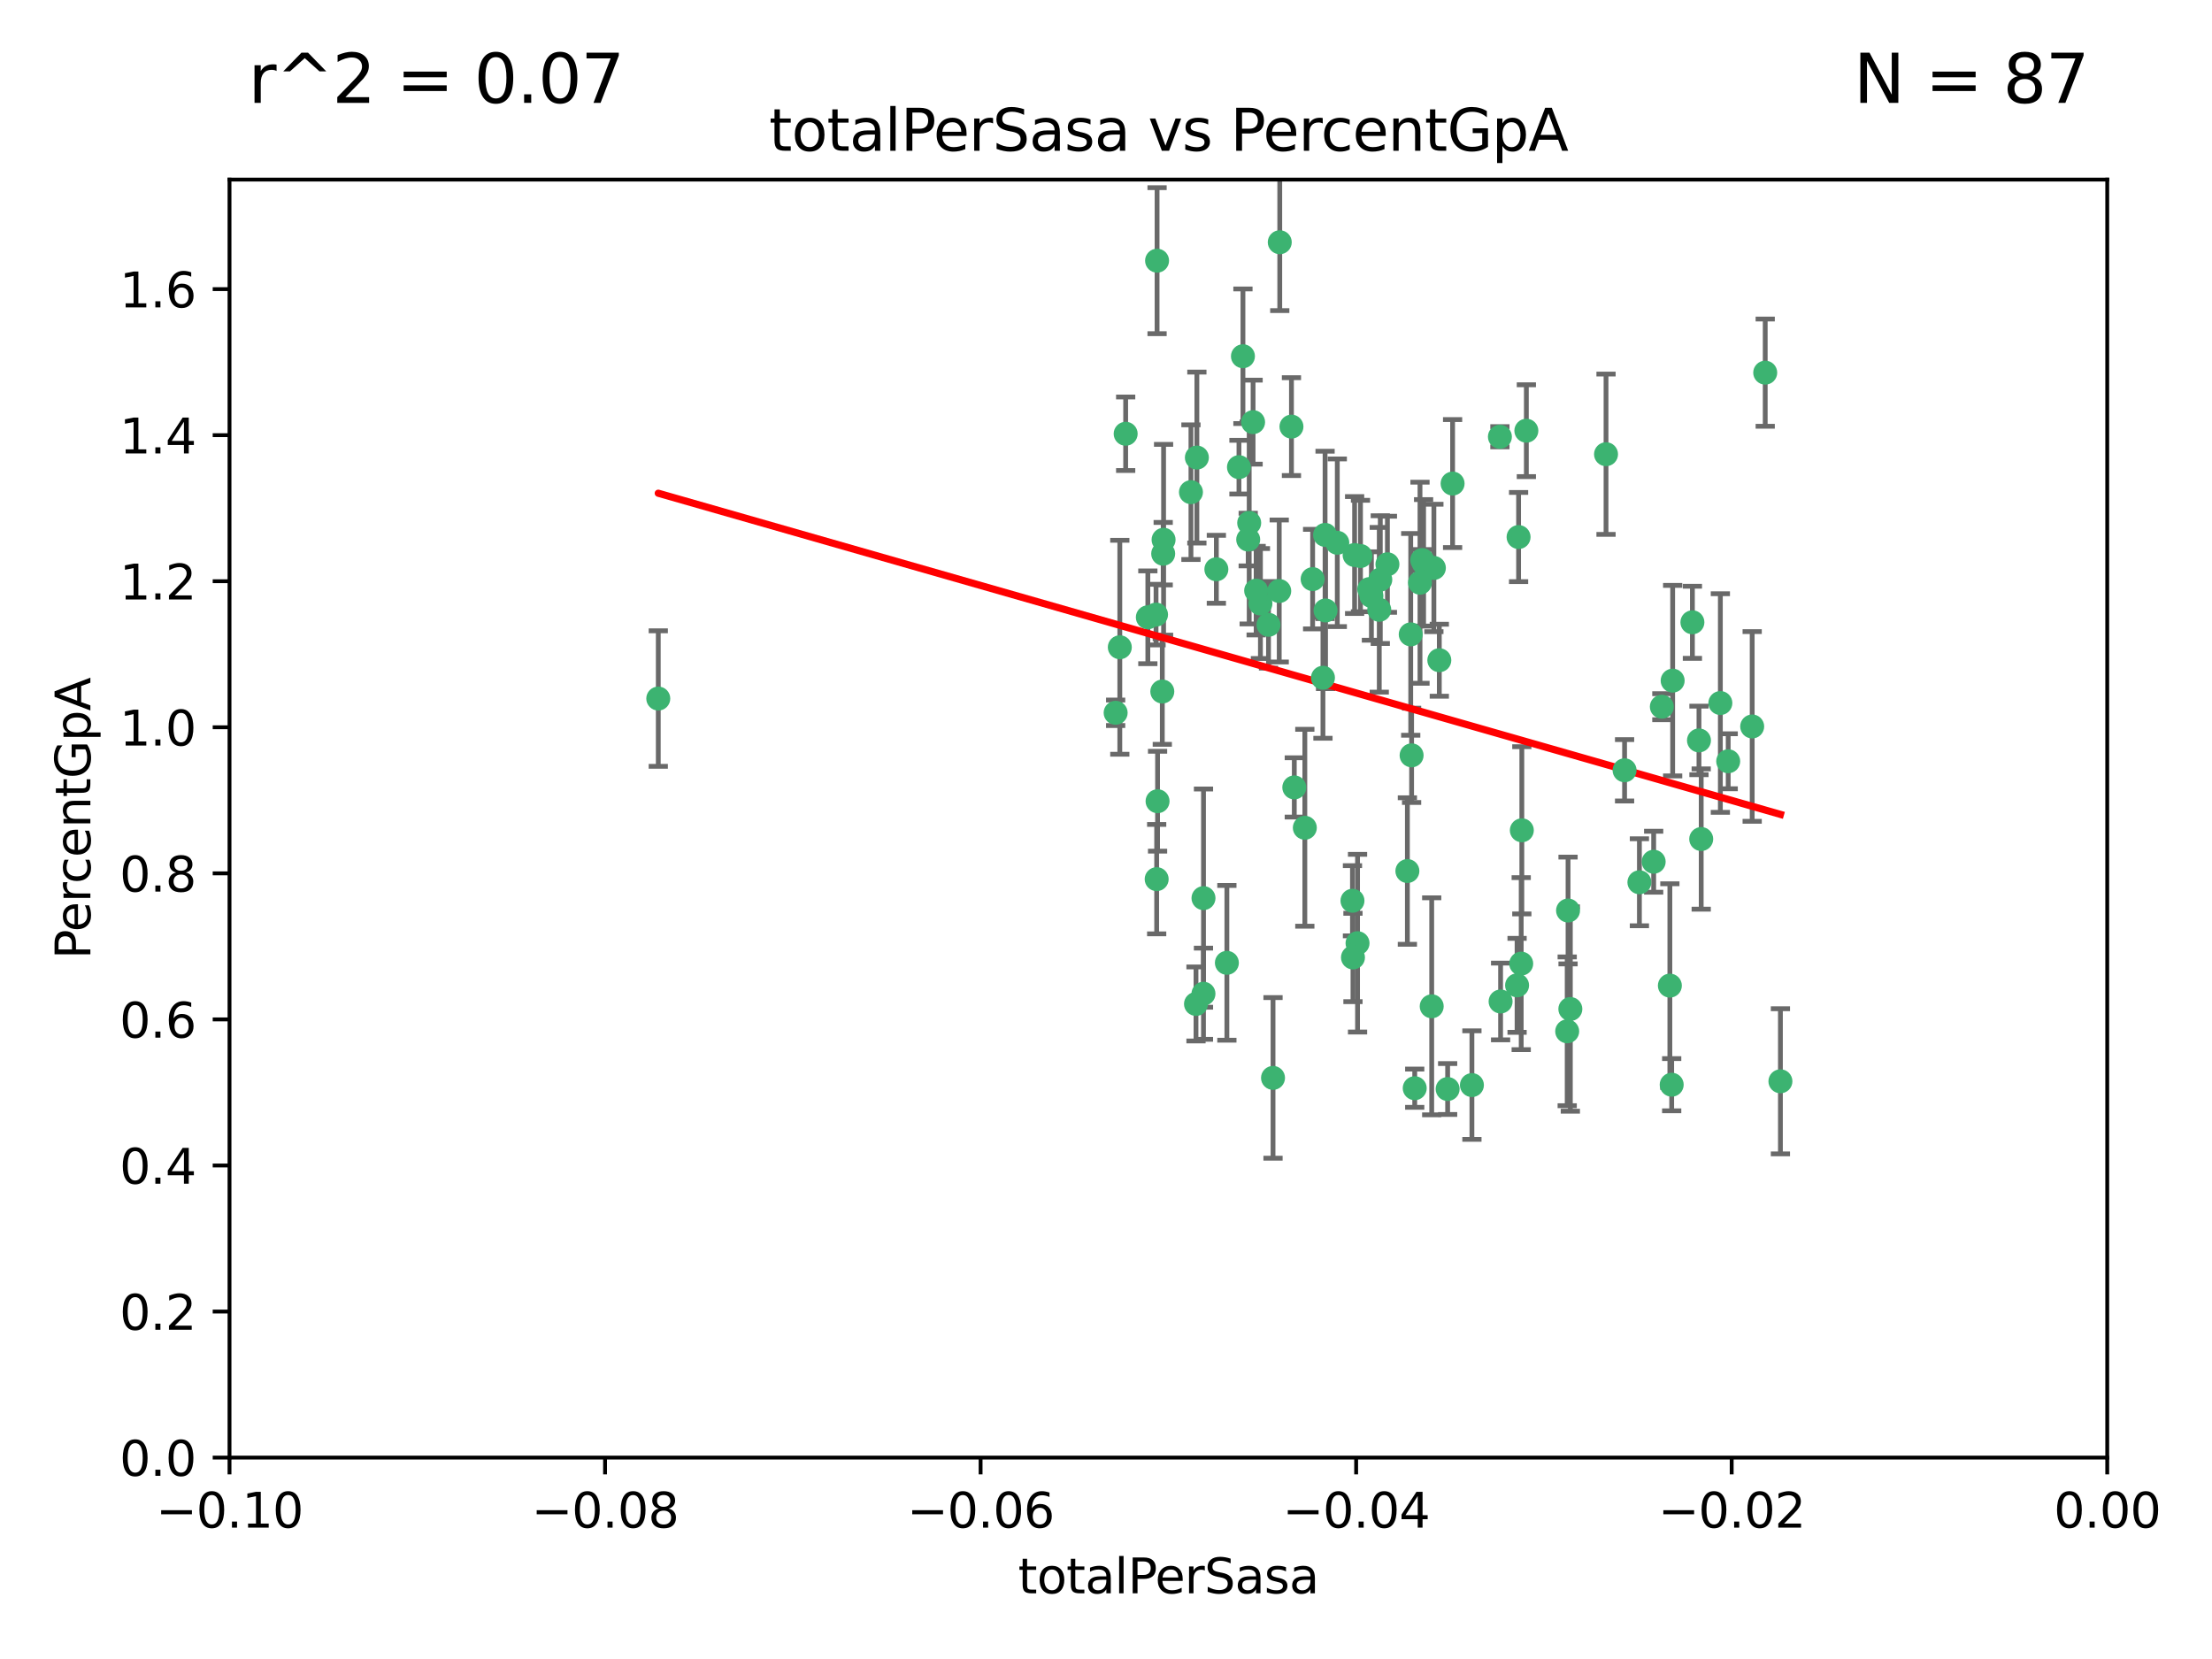 <?xml version="1.0" encoding="utf-8" standalone="no"?>
<!DOCTYPE svg PUBLIC "-//W3C//DTD SVG 1.1//EN"
  "http://www.w3.org/Graphics/SVG/1.1/DTD/svg11.dtd">
<svg xmlns:xlink="http://www.w3.org/1999/xlink" width="460.8pt" height="345.6pt" viewBox="0 0 460.8 345.6" xmlns="http://www.w3.org/2000/svg" version="1.1">
 <defs>
  <style type="text/css">*{stroke-linejoin: round; stroke-linecap: butt}</style>
 </defs>
 <g id="figure_1">
  <g id="patch_1">
   <path d="M 0 345.6 
L 460.8 345.6 
L 460.8 0 
L 0 0 
z
" style="fill: #ffffff"/>
  </g>
  <g id="axes_1">
   <g id="patch_2">
    <path d="M 47.81 303.64 
L 438.975 303.64 
L 438.975 37.411 
L 47.81 37.411 
z
" style="fill: #ffffff"/>
   </g>
   <g id="PathCollection_1">
    <defs>
     <path id="m1c14edb3b0" d="M 0 1.118 
C 0.297 1.118 0.581 1 0.791 0.791 
C 1 0.581 1.118 0.297 1.118 0 
C 1.118 -0.297 1 -0.581 0.791 -0.791 
C 0.581 -1 0.297 -1.118 0 -1.118 
C -0.297 -1.118 -0.581 -1 -0.791 -0.791 
C -1 -0.581 -1.118 -0.297 -1.118 0 
C -1.118 0.297 -1 0.581 -0.791 0.791 
C -0.581 1 -0.297 1.118 0 1.118 
z
" style="stroke: #3cb371"/>
    </defs>
    <g clip-path="url(#p3fb4386ec3)">
     <use xlink:href="#m1c14edb3b0" x="248.096" y="102.526" style="fill: #3cb371; stroke: #3cb371"/>
     <use xlink:href="#m1c14edb3b0" x="253.391" y="118.592" style="fill: #3cb371; stroke: #3cb371"/>
     <use xlink:href="#m1c14edb3b0" x="242.314" y="115.347" style="fill: #3cb371; stroke: #3cb371"/>
     <use xlink:href="#m1c14edb3b0" x="249.331" y="95.318" style="fill: #3cb371; stroke: #3cb371"/>
     <use xlink:href="#m1c14edb3b0" x="258.928" y="74.211" style="fill: #3cb371; stroke: #3cb371"/>
     <use xlink:href="#m1c14edb3b0" x="233.277" y="134.836" style="fill: #3cb371; stroke: #3cb371"/>
     <use xlink:href="#m1c14edb3b0" x="234.497" y="90.362" style="fill: #3cb371; stroke: #3cb371"/>
     <use xlink:href="#m1c14edb3b0" x="232.409" y="148.487" style="fill: #3cb371; stroke: #3cb371"/>
     <use xlink:href="#m1c14edb3b0" x="261.041" y="87.939" style="fill: #3cb371; stroke: #3cb371"/>
     <use xlink:href="#m1c14edb3b0" x="241.04" y="54.304" style="fill: #3cb371; stroke: #3cb371"/>
     <use xlink:href="#m1c14edb3b0" x="239.116" y="128.593" style="fill: #3cb371; stroke: #3cb371"/>
     <use xlink:href="#m1c14edb3b0" x="260.23" y="108.935" style="fill: #3cb371; stroke: #3cb371"/>
     <use xlink:href="#m1c14edb3b0" x="264.252" y="130.157" style="fill: #3cb371; stroke: #3cb371"/>
     <use xlink:href="#m1c14edb3b0" x="250.71" y="187.094" style="fill: #3cb371; stroke: #3cb371"/>
     <use xlink:href="#m1c14edb3b0" x="258.098" y="97.317" style="fill: #3cb371; stroke: #3cb371"/>
     <use xlink:href="#m1c14edb3b0" x="262.571" y="125.723" style="fill: #3cb371; stroke: #3cb371"/>
     <use xlink:href="#m1c14edb3b0" x="250.704" y="207.013" style="fill: #3cb371; stroke: #3cb371"/>
     <use xlink:href="#m1c14edb3b0" x="283.416" y="115.829" style="fill: #3cb371; stroke: #3cb371"/>
     <use xlink:href="#m1c14edb3b0" x="266.487" y="123.117" style="fill: #3cb371; stroke: #3cb371"/>
     <use xlink:href="#m1c14edb3b0" x="240.956" y="183.14" style="fill: #3cb371; stroke: #3cb371"/>
     <use xlink:href="#m1c14edb3b0" x="242.128" y="144.057" style="fill: #3cb371; stroke: #3cb371"/>
     <use xlink:href="#m1c14edb3b0" x="241.143" y="166.909" style="fill: #3cb371; stroke: #3cb371"/>
     <use xlink:href="#m1c14edb3b0" x="269.034" y="88.874" style="fill: #3cb371; stroke: #3cb371"/>
     <use xlink:href="#m1c14edb3b0" x="249.148" y="209.141" style="fill: #3cb371; stroke: #3cb371"/>
     <use xlink:href="#m1c14edb3b0" x="276.135" y="127.171" style="fill: #3cb371; stroke: #3cb371"/>
     <use xlink:href="#m1c14edb3b0" x="271.82" y="172.439" style="fill: #3cb371; stroke: #3cb371"/>
     <use xlink:href="#m1c14edb3b0" x="287.327" y="127.028" style="fill: #3cb371; stroke: #3cb371"/>
     <use xlink:href="#m1c14edb3b0" x="269.626" y="164.032" style="fill: #3cb371; stroke: #3cb371"/>
     <use xlink:href="#m1c14edb3b0" x="261.679" y="123.038" style="fill: #3cb371; stroke: #3cb371"/>
     <use xlink:href="#m1c14edb3b0" x="285.691" y="124.161" style="fill: #3cb371; stroke: #3cb371"/>
     <use xlink:href="#m1c14edb3b0" x="137.131" y="145.522" style="fill: #3cb371; stroke: #3cb371"/>
     <use xlink:href="#m1c14edb3b0" x="294.063" y="157.353" style="fill: #3cb371; stroke: #3cb371"/>
     <use xlink:href="#m1c14edb3b0" x="242.395" y="112.441" style="fill: #3cb371; stroke: #3cb371"/>
     <use xlink:href="#m1c14edb3b0" x="282.19" y="115.624" style="fill: #3cb371; stroke: #3cb371"/>
     <use xlink:href="#m1c14edb3b0" x="287.541" y="120.746" style="fill: #3cb371; stroke: #3cb371"/>
     <use xlink:href="#m1c14edb3b0" x="278.583" y="113.07" style="fill: #3cb371; stroke: #3cb371"/>
     <use xlink:href="#m1c14edb3b0" x="255.582" y="200.575" style="fill: #3cb371; stroke: #3cb371"/>
     <use xlink:href="#m1c14edb3b0" x="273.445" y="120.64" style="fill: #3cb371; stroke: #3cb371"/>
     <use xlink:href="#m1c14edb3b0" x="266.598" y="50.463" style="fill: #3cb371; stroke: #3cb371"/>
     <use xlink:href="#m1c14edb3b0" x="298.704" y="118.317" style="fill: #3cb371; stroke: #3cb371"/>
     <use xlink:href="#m1c14edb3b0" x="293.88" y="132.151" style="fill: #3cb371; stroke: #3cb371"/>
     <use xlink:href="#m1c14edb3b0" x="289.026" y="117.548" style="fill: #3cb371; stroke: #3cb371"/>
     <use xlink:href="#m1c14edb3b0" x="240.824" y="128.033" style="fill: #3cb371; stroke: #3cb371"/>
     <use xlink:href="#m1c14edb3b0" x="285.242" y="122.726" style="fill: #3cb371; stroke: #3cb371"/>
     <use xlink:href="#m1c14edb3b0" x="260.024" y="112.4" style="fill: #3cb371; stroke: #3cb371"/>
     <use xlink:href="#m1c14edb3b0" x="295.811" y="121.39" style="fill: #3cb371; stroke: #3cb371"/>
     <use xlink:href="#m1c14edb3b0" x="276.037" y="111.43" style="fill: #3cb371; stroke: #3cb371"/>
     <use xlink:href="#m1c14edb3b0" x="275.595" y="141.186" style="fill: #3cb371; stroke: #3cb371"/>
     <use xlink:href="#m1c14edb3b0" x="302.602" y="100.735" style="fill: #3cb371; stroke: #3cb371"/>
     <use xlink:href="#m1c14edb3b0" x="281.744" y="187.642" style="fill: #3cb371; stroke: #3cb371"/>
     <use xlink:href="#m1c14edb3b0" x="312.458" y="90.985" style="fill: #3cb371; stroke: #3cb371"/>
     <use xlink:href="#m1c14edb3b0" x="296.273" y="116.663" style="fill: #3cb371; stroke: #3cb371"/>
     <use xlink:href="#m1c14edb3b0" x="296.56" y="117.25" style="fill: #3cb371; stroke: #3cb371"/>
     <use xlink:href="#m1c14edb3b0" x="282.801" y="196.482" style="fill: #3cb371; stroke: #3cb371"/>
     <use xlink:href="#m1c14edb3b0" x="281.848" y="199.457" style="fill: #3cb371; stroke: #3cb371"/>
     <use xlink:href="#m1c14edb3b0" x="316.349" y="111.877" style="fill: #3cb371; stroke: #3cb371"/>
     <use xlink:href="#m1c14edb3b0" x="293.184" y="181.451" style="fill: #3cb371; stroke: #3cb371"/>
     <use xlink:href="#m1c14edb3b0" x="265.193" y="224.544" style="fill: #3cb371; stroke: #3cb371"/>
     <use xlink:href="#m1c14edb3b0" x="298.251" y="209.633" style="fill: #3cb371; stroke: #3cb371"/>
     <use xlink:href="#m1c14edb3b0" x="294.713" y="226.694" style="fill: #3cb371; stroke: #3cb371"/>
     <use xlink:href="#m1c14edb3b0" x="316.895" y="200.742" style="fill: #3cb371; stroke: #3cb371"/>
     <use xlink:href="#m1c14edb3b0" x="301.569" y="226.863" style="fill: #3cb371; stroke: #3cb371"/>
     <use xlink:href="#m1c14edb3b0" x="317.968" y="89.722" style="fill: #3cb371; stroke: #3cb371"/>
     <use xlink:href="#m1c14edb3b0" x="317.025" y="172.967" style="fill: #3cb371; stroke: #3cb371"/>
     <use xlink:href="#m1c14edb3b0" x="334.565" y="94.622" style="fill: #3cb371; stroke: #3cb371"/>
     <use xlink:href="#m1c14edb3b0" x="299.836" y="137.537" style="fill: #3cb371; stroke: #3cb371"/>
     <use xlink:href="#m1c14edb3b0" x="312.6" y="208.627" style="fill: #3cb371; stroke: #3cb371"/>
     <use xlink:href="#m1c14edb3b0" x="316.035" y="205.263" style="fill: #3cb371; stroke: #3cb371"/>
     <use xlink:href="#m1c14edb3b0" x="326.475" y="214.843" style="fill: #3cb371; stroke: #3cb371"/>
     <use xlink:href="#m1c14edb3b0" x="306.628" y="226.045" style="fill: #3cb371; stroke: #3cb371"/>
     <use xlink:href="#m1c14edb3b0" x="338.429" y="160.464" style="fill: #3cb371; stroke: #3cb371"/>
     <use xlink:href="#m1c14edb3b0" x="347.864" y="205.321" style="fill: #3cb371; stroke: #3cb371"/>
     <use xlink:href="#m1c14edb3b0" x="341.518" y="183.793" style="fill: #3cb371; stroke: #3cb371"/>
     <use xlink:href="#m1c14edb3b0" x="352.559" y="129.634" style="fill: #3cb371; stroke: #3cb371"/>
     <use xlink:href="#m1c14edb3b0" x="326.653" y="189.677" style="fill: #3cb371; stroke: #3cb371"/>
     <use xlink:href="#m1c14edb3b0" x="353.927" y="154.242" style="fill: #3cb371; stroke: #3cb371"/>
     <use xlink:href="#m1c14edb3b0" x="346.193" y="147.219" style="fill: #3cb371; stroke: #3cb371"/>
     <use xlink:href="#m1c14edb3b0" x="354.393" y="174.785" style="fill: #3cb371; stroke: #3cb371"/>
     <use xlink:href="#m1c14edb3b0" x="327.132" y="210.197" style="fill: #3cb371; stroke: #3cb371"/>
     <use xlink:href="#m1c14edb3b0" x="358.382" y="146.454" style="fill: #3cb371; stroke: #3cb371"/>
     <use xlink:href="#m1c14edb3b0" x="348.244" y="225.964" style="fill: #3cb371; stroke: #3cb371"/>
     <use xlink:href="#m1c14edb3b0" x="348.445" y="141.79" style="fill: #3cb371; stroke: #3cb371"/>
     <use xlink:href="#m1c14edb3b0" x="365.011" y="151.336" style="fill: #3cb371; stroke: #3cb371"/>
     <use xlink:href="#m1c14edb3b0" x="367.727" y="77.63" style="fill: #3cb371; stroke: #3cb371"/>
     <use xlink:href="#m1c14edb3b0" x="344.489" y="179.513" style="fill: #3cb371; stroke: #3cb371"/>
     <use xlink:href="#m1c14edb3b0" x="360.016" y="158.587" style="fill: #3cb371; stroke: #3cb371"/>
     <use xlink:href="#m1c14edb3b0" x="370.894" y="225.255" style="fill: #3cb371; stroke: #3cb371"/>
    </g>
   </g>
   <g id="matplotlib.axis_1">
    <g id="xtick_1">
     <g id="line2d_1">
      <defs>
       <path id="m312674e192" d="M 0 0 
L 0 3.5 
" style="stroke: #000000; stroke-width: 0.8"/>
      </defs>
      <g>
       <use xlink:href="#m312674e192" x="47.81" y="303.64" style="stroke: #000000; stroke-width: 0.8"/>
      </g>
     </g>
     <g id="text_1">
      <!-- −0.10 -->
      <g transform="translate(32.487 318.238)scale(0.1 -0.1)">
       <defs>
        <path id="DejaVuSans-2212" d="M 678 2272 
L 4684 2272 
L 4684 1741 
L 678 1741 
L 678 2272 
z
" transform="scale(0.016)"/>
        <path id="DejaVuSans-30" d="M 2034 4250 
Q 1547 4250 1301 3770 
Q 1056 3291 1056 2328 
Q 1056 1369 1301 889 
Q 1547 409 2034 409 
Q 2525 409 2770 889 
Q 3016 1369 3016 2328 
Q 3016 3291 2770 3770 
Q 2525 4250 2034 4250 
z
M 2034 4750 
Q 2819 4750 3233 4129 
Q 3647 3509 3647 2328 
Q 3647 1150 3233 529 
Q 2819 -91 2034 -91 
Q 1250 -91 836 529 
Q 422 1150 422 2328 
Q 422 3509 836 4129 
Q 1250 4750 2034 4750 
z
" transform="scale(0.016)"/>
        <path id="DejaVuSans-2e" d="M 684 794 
L 1344 794 
L 1344 0 
L 684 0 
L 684 794 
z
" transform="scale(0.016)"/>
        <path id="DejaVuSans-31" d="M 794 531 
L 1825 531 
L 1825 4091 
L 703 3866 
L 703 4441 
L 1819 4666 
L 2450 4666 
L 2450 531 
L 3481 531 
L 3481 0 
L 794 0 
L 794 531 
z
" transform="scale(0.016)"/>
       </defs>
       <use xlink:href="#DejaVuSans-2212"/>
       <use xlink:href="#DejaVuSans-30" x="83.789"/>
       <use xlink:href="#DejaVuSans-2e" x="147.412"/>
       <use xlink:href="#DejaVuSans-31" x="179.199"/>
       <use xlink:href="#DejaVuSans-30" x="242.822"/>
      </g>
     </g>
    </g>
    <g id="xtick_2">
     <g id="line2d_2">
      <g>
       <use xlink:href="#m312674e192" x="126.043" y="303.64" style="stroke: #000000; stroke-width: 0.8"/>
      </g>
     </g>
     <g id="text_2">
      <!-- −0.08 -->
      <g transform="translate(110.72 318.238)scale(0.1 -0.1)">
       <defs>
        <path id="DejaVuSans-38" d="M 2034 2216 
Q 1584 2216 1326 1975 
Q 1069 1734 1069 1313 
Q 1069 891 1326 650 
Q 1584 409 2034 409 
Q 2484 409 2743 651 
Q 3003 894 3003 1313 
Q 3003 1734 2745 1975 
Q 2488 2216 2034 2216 
z
M 1403 2484 
Q 997 2584 770 2862 
Q 544 3141 544 3541 
Q 544 4100 942 4425 
Q 1341 4750 2034 4750 
Q 2731 4750 3128 4425 
Q 3525 4100 3525 3541 
Q 3525 3141 3298 2862 
Q 3072 2584 2669 2484 
Q 3125 2378 3379 2068 
Q 3634 1759 3634 1313 
Q 3634 634 3220 271 
Q 2806 -91 2034 -91 
Q 1263 -91 848 271 
Q 434 634 434 1313 
Q 434 1759 690 2068 
Q 947 2378 1403 2484 
z
M 1172 3481 
Q 1172 3119 1398 2916 
Q 1625 2713 2034 2713 
Q 2441 2713 2670 2916 
Q 2900 3119 2900 3481 
Q 2900 3844 2670 4047 
Q 2441 4250 2034 4250 
Q 1625 4250 1398 4047 
Q 1172 3844 1172 3481 
z
" transform="scale(0.016)"/>
       </defs>
       <use xlink:href="#DejaVuSans-2212"/>
       <use xlink:href="#DejaVuSans-30" x="83.789"/>
       <use xlink:href="#DejaVuSans-2e" x="147.412"/>
       <use xlink:href="#DejaVuSans-30" x="179.199"/>
       <use xlink:href="#DejaVuSans-38" x="242.822"/>
      </g>
     </g>
    </g>
    <g id="xtick_3">
     <g id="line2d_3">
      <g>
       <use xlink:href="#m312674e192" x="204.276" y="303.64" style="stroke: #000000; stroke-width: 0.8"/>
      </g>
     </g>
     <g id="text_3">
      <!-- −0.06 -->
      <g transform="translate(188.953 318.238)scale(0.1 -0.1)">
       <defs>
        <path id="DejaVuSans-36" d="M 2113 2584 
Q 1688 2584 1439 2293 
Q 1191 2003 1191 1497 
Q 1191 994 1439 701 
Q 1688 409 2113 409 
Q 2538 409 2786 701 
Q 3034 994 3034 1497 
Q 3034 2003 2786 2293 
Q 2538 2584 2113 2584 
z
M 3366 4563 
L 3366 3988 
Q 3128 4100 2886 4159 
Q 2644 4219 2406 4219 
Q 1781 4219 1451 3797 
Q 1122 3375 1075 2522 
Q 1259 2794 1537 2939 
Q 1816 3084 2150 3084 
Q 2853 3084 3261 2657 
Q 3669 2231 3669 1497 
Q 3669 778 3244 343 
Q 2819 -91 2113 -91 
Q 1303 -91 875 529 
Q 447 1150 447 2328 
Q 447 3434 972 4092 
Q 1497 4750 2381 4750 
Q 2619 4750 2861 4703 
Q 3103 4656 3366 4563 
z
" transform="scale(0.016)"/>
       </defs>
       <use xlink:href="#DejaVuSans-2212"/>
       <use xlink:href="#DejaVuSans-30" x="83.789"/>
       <use xlink:href="#DejaVuSans-2e" x="147.412"/>
       <use xlink:href="#DejaVuSans-30" x="179.199"/>
       <use xlink:href="#DejaVuSans-36" x="242.822"/>
      </g>
     </g>
    </g>
    <g id="xtick_4">
     <g id="line2d_4">
      <g>
       <use xlink:href="#m312674e192" x="282.509" y="303.64" style="stroke: #000000; stroke-width: 0.8"/>
      </g>
     </g>
     <g id="text_4">
      <!-- −0.04 -->
      <g transform="translate(267.186 318.238)scale(0.1 -0.1)">
       <defs>
        <path id="DejaVuSans-34" d="M 2419 4116 
L 825 1625 
L 2419 1625 
L 2419 4116 
z
M 2253 4666 
L 3047 4666 
L 3047 1625 
L 3713 1625 
L 3713 1100 
L 3047 1100 
L 3047 0 
L 2419 0 
L 2419 1100 
L 313 1100 
L 313 1709 
L 2253 4666 
z
" transform="scale(0.016)"/>
       </defs>
       <use xlink:href="#DejaVuSans-2212"/>
       <use xlink:href="#DejaVuSans-30" x="83.789"/>
       <use xlink:href="#DejaVuSans-2e" x="147.412"/>
       <use xlink:href="#DejaVuSans-30" x="179.199"/>
       <use xlink:href="#DejaVuSans-34" x="242.822"/>
      </g>
     </g>
    </g>
    <g id="xtick_5">
     <g id="line2d_5">
      <g>
       <use xlink:href="#m312674e192" x="360.742" y="303.64" style="stroke: #000000; stroke-width: 0.8"/>
      </g>
     </g>
     <g id="text_5">
      <!-- −0.02 -->
      <g transform="translate(345.419 318.238)scale(0.1 -0.1)">
       <defs>
        <path id="DejaVuSans-32" d="M 1228 531 
L 3431 531 
L 3431 0 
L 469 0 
L 469 531 
Q 828 903 1448 1529 
Q 2069 2156 2228 2338 
Q 2531 2678 2651 2914 
Q 2772 3150 2772 3378 
Q 2772 3750 2511 3984 
Q 2250 4219 1831 4219 
Q 1534 4219 1204 4116 
Q 875 4013 500 3803 
L 500 4441 
Q 881 4594 1212 4672 
Q 1544 4750 1819 4750 
Q 2544 4750 2975 4387 
Q 3406 4025 3406 3419 
Q 3406 3131 3298 2873 
Q 3191 2616 2906 2266 
Q 2828 2175 2409 1742 
Q 1991 1309 1228 531 
z
" transform="scale(0.016)"/>
       </defs>
       <use xlink:href="#DejaVuSans-2212"/>
       <use xlink:href="#DejaVuSans-30" x="83.789"/>
       <use xlink:href="#DejaVuSans-2e" x="147.412"/>
       <use xlink:href="#DejaVuSans-30" x="179.199"/>
       <use xlink:href="#DejaVuSans-32" x="242.822"/>
      </g>
     </g>
    </g>
    <g id="xtick_6">
     <g id="line2d_6">
      <g>
       <use xlink:href="#m312674e192" x="438.975" y="303.64" style="stroke: #000000; stroke-width: 0.8"/>
      </g>
     </g>
     <g id="text_6">
      <!-- 0.00 -->
      <g transform="translate(427.842 318.238)scale(0.1 -0.1)">
       <use xlink:href="#DejaVuSans-30"/>
       <use xlink:href="#DejaVuSans-2e" x="63.623"/>
       <use xlink:href="#DejaVuSans-30" x="95.41"/>
       <use xlink:href="#DejaVuSans-30" x="159.033"/>
      </g>
     </g>
    </g>
    <g id="text_7">
     <!-- totalPerSasa -->
     <g transform="translate(212.087 331.917)scale(0.1 -0.1)">
      <defs>
       <path id="DejaVuSans-74" d="M 1172 4494 
L 1172 3500 
L 2356 3500 
L 2356 3053 
L 1172 3053 
L 1172 1153 
Q 1172 725 1289 603 
Q 1406 481 1766 481 
L 2356 481 
L 2356 0 
L 1766 0 
Q 1100 0 847 248 
Q 594 497 594 1153 
L 594 3053 
L 172 3053 
L 172 3500 
L 594 3500 
L 594 4494 
L 1172 4494 
z
" transform="scale(0.016)"/>
       <path id="DejaVuSans-6f" d="M 1959 3097 
Q 1497 3097 1228 2736 
Q 959 2375 959 1747 
Q 959 1119 1226 758 
Q 1494 397 1959 397 
Q 2419 397 2687 759 
Q 2956 1122 2956 1747 
Q 2956 2369 2687 2733 
Q 2419 3097 1959 3097 
z
M 1959 3584 
Q 2709 3584 3137 3096 
Q 3566 2609 3566 1747 
Q 3566 888 3137 398 
Q 2709 -91 1959 -91 
Q 1206 -91 779 398 
Q 353 888 353 1747 
Q 353 2609 779 3096 
Q 1206 3584 1959 3584 
z
" transform="scale(0.016)"/>
       <path id="DejaVuSans-61" d="M 2194 1759 
Q 1497 1759 1228 1600 
Q 959 1441 959 1056 
Q 959 750 1161 570 
Q 1363 391 1709 391 
Q 2188 391 2477 730 
Q 2766 1069 2766 1631 
L 2766 1759 
L 2194 1759 
z
M 3341 1997 
L 3341 0 
L 2766 0 
L 2766 531 
Q 2569 213 2275 61 
Q 1981 -91 1556 -91 
Q 1019 -91 701 211 
Q 384 513 384 1019 
Q 384 1609 779 1909 
Q 1175 2209 1959 2209 
L 2766 2209 
L 2766 2266 
Q 2766 2663 2505 2880 
Q 2244 3097 1772 3097 
Q 1472 3097 1187 3025 
Q 903 2953 641 2809 
L 641 3341 
Q 956 3463 1253 3523 
Q 1550 3584 1831 3584 
Q 2591 3584 2966 3190 
Q 3341 2797 3341 1997 
z
" transform="scale(0.016)"/>
       <path id="DejaVuSans-6c" d="M 603 4863 
L 1178 4863 
L 1178 0 
L 603 0 
L 603 4863 
z
" transform="scale(0.016)"/>
       <path id="DejaVuSans-50" d="M 1259 4147 
L 1259 2394 
L 2053 2394 
Q 2494 2394 2734 2622 
Q 2975 2850 2975 3272 
Q 2975 3691 2734 3919 
Q 2494 4147 2053 4147 
L 1259 4147 
z
M 628 4666 
L 2053 4666 
Q 2838 4666 3239 4311 
Q 3641 3956 3641 3272 
Q 3641 2581 3239 2228 
Q 2838 1875 2053 1875 
L 1259 1875 
L 1259 0 
L 628 0 
L 628 4666 
z
" transform="scale(0.016)"/>
       <path id="DejaVuSans-65" d="M 3597 1894 
L 3597 1613 
L 953 1613 
Q 991 1019 1311 708 
Q 1631 397 2203 397 
Q 2534 397 2845 478 
Q 3156 559 3463 722 
L 3463 178 
Q 3153 47 2828 -22 
Q 2503 -91 2169 -91 
Q 1331 -91 842 396 
Q 353 884 353 1716 
Q 353 2575 817 3079 
Q 1281 3584 2069 3584 
Q 2775 3584 3186 3129 
Q 3597 2675 3597 1894 
z
M 3022 2063 
Q 3016 2534 2758 2815 
Q 2500 3097 2075 3097 
Q 1594 3097 1305 2825 
Q 1016 2553 972 2059 
L 3022 2063 
z
" transform="scale(0.016)"/>
       <path id="DejaVuSans-72" d="M 2631 2963 
Q 2534 3019 2420 3045 
Q 2306 3072 2169 3072 
Q 1681 3072 1420 2755 
Q 1159 2438 1159 1844 
L 1159 0 
L 581 0 
L 581 3500 
L 1159 3500 
L 1159 2956 
Q 1341 3275 1631 3429 
Q 1922 3584 2338 3584 
Q 2397 3584 2469 3576 
Q 2541 3569 2628 3553 
L 2631 2963 
z
" transform="scale(0.016)"/>
       <path id="DejaVuSans-53" d="M 3425 4513 
L 3425 3897 
Q 3066 4069 2747 4153 
Q 2428 4238 2131 4238 
Q 1616 4238 1336 4038 
Q 1056 3838 1056 3469 
Q 1056 3159 1242 3001 
Q 1428 2844 1947 2747 
L 2328 2669 
Q 3034 2534 3370 2195 
Q 3706 1856 3706 1288 
Q 3706 609 3251 259 
Q 2797 -91 1919 -91 
Q 1588 -91 1214 -16 
Q 841 59 441 206 
L 441 856 
Q 825 641 1194 531 
Q 1563 422 1919 422 
Q 2459 422 2753 634 
Q 3047 847 3047 1241 
Q 3047 1584 2836 1778 
Q 2625 1972 2144 2069 
L 1759 2144 
Q 1053 2284 737 2584 
Q 422 2884 422 3419 
Q 422 4038 858 4394 
Q 1294 4750 2059 4750 
Q 2388 4750 2728 4690 
Q 3069 4631 3425 4513 
z
" transform="scale(0.016)"/>
       <path id="DejaVuSans-73" d="M 2834 3397 
L 2834 2853 
Q 2591 2978 2328 3040 
Q 2066 3103 1784 3103 
Q 1356 3103 1142 2972 
Q 928 2841 928 2578 
Q 928 2378 1081 2264 
Q 1234 2150 1697 2047 
L 1894 2003 
Q 2506 1872 2764 1633 
Q 3022 1394 3022 966 
Q 3022 478 2636 193 
Q 2250 -91 1575 -91 
Q 1294 -91 989 -36 
Q 684 19 347 128 
L 347 722 
Q 666 556 975 473 
Q 1284 391 1588 391 
Q 1994 391 2212 530 
Q 2431 669 2431 922 
Q 2431 1156 2273 1281 
Q 2116 1406 1581 1522 
L 1381 1569 
Q 847 1681 609 1914 
Q 372 2147 372 2553 
Q 372 3047 722 3315 
Q 1072 3584 1716 3584 
Q 2034 3584 2315 3537 
Q 2597 3491 2834 3397 
z
" transform="scale(0.016)"/>
      </defs>
      <use xlink:href="#DejaVuSans-74"/>
      <use xlink:href="#DejaVuSans-6f" x="39.209"/>
      <use xlink:href="#DejaVuSans-74" x="100.391"/>
      <use xlink:href="#DejaVuSans-61" x="139.6"/>
      <use xlink:href="#DejaVuSans-6c" x="200.879"/>
      <use xlink:href="#DejaVuSans-50" x="228.662"/>
      <use xlink:href="#DejaVuSans-65" x="285.34"/>
      <use xlink:href="#DejaVuSans-72" x="346.863"/>
      <use xlink:href="#DejaVuSans-53" x="387.977"/>
      <use xlink:href="#DejaVuSans-61" x="451.453"/>
      <use xlink:href="#DejaVuSans-73" x="512.732"/>
      <use xlink:href="#DejaVuSans-61" x="564.832"/>
     </g>
    </g>
   </g>
   <g id="matplotlib.axis_2">
    <g id="ytick_1">
     <g id="line2d_7">
      <defs>
       <path id="mc6251a0a41" d="M 0 0 
L -3.5 0 
" style="stroke: #000000; stroke-width: 0.8"/>
      </defs>
      <g>
       <use xlink:href="#mc6251a0a41" x="47.81" y="303.64" style="stroke: #000000; stroke-width: 0.8"/>
      </g>
     </g>
     <g id="text_8">
      <!-- 0.0 -->
      <g transform="translate(24.907 307.439)scale(0.1 -0.1)">
       <use xlink:href="#DejaVuSans-30"/>
       <use xlink:href="#DejaVuSans-2e" x="63.623"/>
       <use xlink:href="#DejaVuSans-30" x="95.41"/>
      </g>
     </g>
    </g>
    <g id="ytick_2">
     <g id="line2d_8">
      <g>
       <use xlink:href="#mc6251a0a41" x="47.81" y="273.214" style="stroke: #000000; stroke-width: 0.8"/>
      </g>
     </g>
     <g id="text_9">
      <!-- 0.2 -->
      <g transform="translate(24.907 277.013)scale(0.1 -0.1)">
       <use xlink:href="#DejaVuSans-30"/>
       <use xlink:href="#DejaVuSans-2e" x="63.623"/>
       <use xlink:href="#DejaVuSans-32" x="95.41"/>
      </g>
     </g>
    </g>
    <g id="ytick_3">
     <g id="line2d_9">
      <g>
       <use xlink:href="#mc6251a0a41" x="47.81" y="242.788" style="stroke: #000000; stroke-width: 0.8"/>
      </g>
     </g>
     <g id="text_10">
      <!-- 0.4 -->
      <g transform="translate(24.907 246.587)scale(0.1 -0.1)">
       <use xlink:href="#DejaVuSans-30"/>
       <use xlink:href="#DejaVuSans-2e" x="63.623"/>
       <use xlink:href="#DejaVuSans-34" x="95.41"/>
      </g>
     </g>
    </g>
    <g id="ytick_4">
     <g id="line2d_10">
      <g>
       <use xlink:href="#mc6251a0a41" x="47.81" y="212.362" style="stroke: #000000; stroke-width: 0.8"/>
      </g>
     </g>
     <g id="text_11">
      <!-- 0.6 -->
      <g transform="translate(24.907 216.161)scale(0.1 -0.1)">
       <use xlink:href="#DejaVuSans-30"/>
       <use xlink:href="#DejaVuSans-2e" x="63.623"/>
       <use xlink:href="#DejaVuSans-36" x="95.41"/>
      </g>
     </g>
    </g>
    <g id="ytick_5">
     <g id="line2d_11">
      <g>
       <use xlink:href="#mc6251a0a41" x="47.81" y="181.935" style="stroke: #000000; stroke-width: 0.8"/>
      </g>
     </g>
     <g id="text_12">
      <!-- 0.8 -->
      <g transform="translate(24.907 185.735)scale(0.1 -0.1)">
       <use xlink:href="#DejaVuSans-30"/>
       <use xlink:href="#DejaVuSans-2e" x="63.623"/>
       <use xlink:href="#DejaVuSans-38" x="95.41"/>
      </g>
     </g>
    </g>
    <g id="ytick_6">
     <g id="line2d_12">
      <g>
       <use xlink:href="#mc6251a0a41" x="47.81" y="151.509" style="stroke: #000000; stroke-width: 0.8"/>
      </g>
     </g>
     <g id="text_13">
      <!-- 1.0 -->
      <g transform="translate(24.907 155.308)scale(0.1 -0.1)">
       <use xlink:href="#DejaVuSans-31"/>
       <use xlink:href="#DejaVuSans-2e" x="63.623"/>
       <use xlink:href="#DejaVuSans-30" x="95.41"/>
      </g>
     </g>
    </g>
    <g id="ytick_7">
     <g id="line2d_13">
      <g>
       <use xlink:href="#mc6251a0a41" x="47.81" y="121.083" style="stroke: #000000; stroke-width: 0.8"/>
      </g>
     </g>
     <g id="text_14">
      <!-- 1.2 -->
      <g transform="translate(24.907 124.882)scale(0.1 -0.1)">
       <use xlink:href="#DejaVuSans-31"/>
       <use xlink:href="#DejaVuSans-2e" x="63.623"/>
       <use xlink:href="#DejaVuSans-32" x="95.41"/>
      </g>
     </g>
    </g>
    <g id="ytick_8">
     <g id="line2d_14">
      <g>
       <use xlink:href="#mc6251a0a41" x="47.81" y="90.657" style="stroke: #000000; stroke-width: 0.8"/>
      </g>
     </g>
     <g id="text_15">
      <!-- 1.4 -->
      <g transform="translate(24.907 94.456)scale(0.1 -0.1)">
       <use xlink:href="#DejaVuSans-31"/>
       <use xlink:href="#DejaVuSans-2e" x="63.623"/>
       <use xlink:href="#DejaVuSans-34" x="95.41"/>
      </g>
     </g>
    </g>
    <g id="ytick_9">
     <g id="line2d_15">
      <g>
       <use xlink:href="#mc6251a0a41" x="47.81" y="60.231" style="stroke: #000000; stroke-width: 0.8"/>
      </g>
     </g>
     <g id="text_16">
      <!-- 1.6 -->
      <g transform="translate(24.907 64.03)scale(0.1 -0.1)">
       <use xlink:href="#DejaVuSans-31"/>
       <use xlink:href="#DejaVuSans-2e" x="63.623"/>
       <use xlink:href="#DejaVuSans-36" x="95.41"/>
      </g>
     </g>
    </g>
    <g id="text_17">
     <!-- PercentGpA -->
     <g transform="translate(18.827 199.802)rotate(-90)scale(0.1 -0.1)">
      <defs>
       <path id="DejaVuSans-63" d="M 3122 3366 
L 3122 2828 
Q 2878 2963 2633 3030 
Q 2388 3097 2138 3097 
Q 1578 3097 1268 2742 
Q 959 2388 959 1747 
Q 959 1106 1268 751 
Q 1578 397 2138 397 
Q 2388 397 2633 464 
Q 2878 531 3122 666 
L 3122 134 
Q 2881 22 2623 -34 
Q 2366 -91 2075 -91 
Q 1284 -91 818 406 
Q 353 903 353 1747 
Q 353 2603 823 3093 
Q 1294 3584 2113 3584 
Q 2378 3584 2631 3529 
Q 2884 3475 3122 3366 
z
" transform="scale(0.016)"/>
       <path id="DejaVuSans-6e" d="M 3513 2113 
L 3513 0 
L 2938 0 
L 2938 2094 
Q 2938 2591 2744 2837 
Q 2550 3084 2163 3084 
Q 1697 3084 1428 2787 
Q 1159 2491 1159 1978 
L 1159 0 
L 581 0 
L 581 3500 
L 1159 3500 
L 1159 2956 
Q 1366 3272 1645 3428 
Q 1925 3584 2291 3584 
Q 2894 3584 3203 3211 
Q 3513 2838 3513 2113 
z
" transform="scale(0.016)"/>
       <path id="DejaVuSans-47" d="M 3809 666 
L 3809 1919 
L 2778 1919 
L 2778 2438 
L 4434 2438 
L 4434 434 
Q 4069 175 3628 42 
Q 3188 -91 2688 -91 
Q 1594 -91 976 548 
Q 359 1188 359 2328 
Q 359 3472 976 4111 
Q 1594 4750 2688 4750 
Q 3144 4750 3555 4637 
Q 3966 4525 4313 4306 
L 4313 3634 
Q 3963 3931 3569 4081 
Q 3175 4231 2741 4231 
Q 1884 4231 1454 3753 
Q 1025 3275 1025 2328 
Q 1025 1384 1454 906 
Q 1884 428 2741 428 
Q 3075 428 3337 486 
Q 3600 544 3809 666 
z
" transform="scale(0.016)"/>
       <path id="DejaVuSans-70" d="M 1159 525 
L 1159 -1331 
L 581 -1331 
L 581 3500 
L 1159 3500 
L 1159 2969 
Q 1341 3281 1617 3432 
Q 1894 3584 2278 3584 
Q 2916 3584 3314 3078 
Q 3713 2572 3713 1747 
Q 3713 922 3314 415 
Q 2916 -91 2278 -91 
Q 1894 -91 1617 61 
Q 1341 213 1159 525 
z
M 3116 1747 
Q 3116 2381 2855 2742 
Q 2594 3103 2138 3103 
Q 1681 3103 1420 2742 
Q 1159 2381 1159 1747 
Q 1159 1113 1420 752 
Q 1681 391 2138 391 
Q 2594 391 2855 752 
Q 3116 1113 3116 1747 
z
" transform="scale(0.016)"/>
       <path id="DejaVuSans-41" d="M 2188 4044 
L 1331 1722 
L 3047 1722 
L 2188 4044 
z
M 1831 4666 
L 2547 4666 
L 4325 0 
L 3669 0 
L 3244 1197 
L 1141 1197 
L 716 0 
L 50 0 
L 1831 4666 
z
" transform="scale(0.016)"/>
      </defs>
      <use xlink:href="#DejaVuSans-50"/>
      <use xlink:href="#DejaVuSans-65" x="56.678"/>
      <use xlink:href="#DejaVuSans-72" x="118.201"/>
      <use xlink:href="#DejaVuSans-63" x="157.064"/>
      <use xlink:href="#DejaVuSans-65" x="212.045"/>
      <use xlink:href="#DejaVuSans-6e" x="273.568"/>
      <use xlink:href="#DejaVuSans-74" x="336.947"/>
      <use xlink:href="#DejaVuSans-47" x="376.156"/>
      <use xlink:href="#DejaVuSans-70" x="453.646"/>
      <use xlink:href="#DejaVuSans-41" x="517.123"/>
     </g>
    </g>
   </g>
   <g id="LineCollection_1">
    <path d="M 248.096 116.551 
L 248.096 88.502 
" clip-path="url(#p3fb4386ec3)" style="fill: none; stroke: #696969"/>
    <path d="M 253.391 125.671 
L 253.391 111.513 
" clip-path="url(#p3fb4386ec3)" style="fill: none; stroke: #696969"/>
    <path d="M 242.314 121.856 
L 242.314 108.837 
" clip-path="url(#p3fb4386ec3)" style="fill: none; stroke: #696969"/>
    <path d="M 249.331 113.125 
L 249.331 77.511 
" clip-path="url(#p3fb4386ec3)" style="fill: none; stroke: #696969"/>
    <path d="M 258.928 88.233 
L 258.928 60.19 
" clip-path="url(#p3fb4386ec3)" style="fill: none; stroke: #696969"/>
    <path d="M 233.277 157.119 
L 233.277 112.554 
" clip-path="url(#p3fb4386ec3)" style="fill: none; stroke: #696969"/>
    <path d="M 234.497 98.017 
L 234.497 82.708 
" clip-path="url(#p3fb4386ec3)" style="fill: none; stroke: #696969"/>
    <path d="M 232.409 151.141 
L 232.409 145.832 
" clip-path="url(#p3fb4386ec3)" style="fill: none; stroke: #696969"/>
    <path d="M 261.041 96.688 
L 261.041 79.189 
" clip-path="url(#p3fb4386ec3)" style="fill: none; stroke: #696969"/>
    <path d="M 241.04 69.514 
L 241.04 39.094 
" clip-path="url(#p3fb4386ec3)" style="fill: none; stroke: #696969"/>
    <path d="M 239.116 138.259 
L 239.116 118.927 
" clip-path="url(#p3fb4386ec3)" style="fill: none; stroke: #696969"/>
    <path d="M 260.23 129.975 
L 260.23 87.895 
" clip-path="url(#p3fb4386ec3)" style="fill: none; stroke: #696969"/>
    <path d="M 264.252 139.176 
L 264.252 121.139 
" clip-path="url(#p3fb4386ec3)" style="fill: none; stroke: #696969"/>
    <path d="M 250.71 209.823 
L 250.71 164.366 
" clip-path="url(#p3fb4386ec3)" style="fill: none; stroke: #696969"/>
    <path d="M 258.098 102.911 
L 258.098 91.723 
" clip-path="url(#p3fb4386ec3)" style="fill: none; stroke: #696969"/>
    <path d="M 262.571 137.173 
L 262.571 114.273 
" clip-path="url(#p3fb4386ec3)" style="fill: none; stroke: #696969"/>
    <path d="M 250.704 216.511 
L 250.704 197.514 
" clip-path="url(#p3fb4386ec3)" style="fill: none; stroke: #696969"/>
    <path d="M 283.416 127.434 
L 283.416 104.223 
" clip-path="url(#p3fb4386ec3)" style="fill: none; stroke: #696969"/>
    <path d="M 266.487 137.906 
L 266.487 108.328 
" clip-path="url(#p3fb4386ec3)" style="fill: none; stroke: #696969"/>
    <path d="M 240.956 194.535 
L 240.956 171.745 
" clip-path="url(#p3fb4386ec3)" style="fill: none; stroke: #696969"/>
    <path d="M 242.128 155.054 
L 242.128 133.06 
" clip-path="url(#p3fb4386ec3)" style="fill: none; stroke: #696969"/>
    <path d="M 241.143 177.313 
L 241.143 156.505 
" clip-path="url(#p3fb4386ec3)" style="fill: none; stroke: #696969"/>
    <path d="M 269.034 99.068 
L 269.034 78.679 
" clip-path="url(#p3fb4386ec3)" style="fill: none; stroke: #696969"/>
    <path d="M 249.148 216.853 
L 249.148 201.43 
" clip-path="url(#p3fb4386ec3)" style="fill: none; stroke: #696969"/>
    <path d="M 276.135 143.45 
L 276.135 110.892 
" clip-path="url(#p3fb4386ec3)" style="fill: none; stroke: #696969"/>
    <path d="M 271.82 192.948 
L 271.82 151.931 
" clip-path="url(#p3fb4386ec3)" style="fill: none; stroke: #696969"/>
    <path d="M 287.327 144.184 
L 287.327 109.872 
" clip-path="url(#p3fb4386ec3)" style="fill: none; stroke: #696969"/>
    <path d="M 269.626 170.206 
L 269.626 157.858 
" clip-path="url(#p3fb4386ec3)" style="fill: none; stroke: #696969"/>
    <path d="M 261.679 132.269 
L 261.679 113.807 
" clip-path="url(#p3fb4386ec3)" style="fill: none; stroke: #696969"/>
    <path d="M 285.691 133.371 
L 285.691 114.951 
" clip-path="url(#p3fb4386ec3)" style="fill: none; stroke: #696969"/>
    <path d="M 137.131 159.637 
L 137.131 131.407 
" clip-path="url(#p3fb4386ec3)" style="fill: none; stroke: #696969"/>
    <path d="M 294.063 167.175 
L 294.063 147.531 
" clip-path="url(#p3fb4386ec3)" style="fill: none; stroke: #696969"/>
    <path d="M 242.395 132.308 
L 242.395 92.574 
" clip-path="url(#p3fb4386ec3)" style="fill: none; stroke: #696969"/>
    <path d="M 282.19 127.805 
L 282.19 103.444 
" clip-path="url(#p3fb4386ec3)" style="fill: none; stroke: #696969"/>
    <path d="M 287.541 134.052 
L 287.541 107.441 
" clip-path="url(#p3fb4386ec3)" style="fill: none; stroke: #696969"/>
    <path d="M 278.583 130.531 
L 278.583 95.608 
" clip-path="url(#p3fb4386ec3)" style="fill: none; stroke: #696969"/>
    <path d="M 255.582 216.692 
L 255.582 184.457 
" clip-path="url(#p3fb4386ec3)" style="fill: none; stroke: #696969"/>
    <path d="M 273.445 131.008 
L 273.445 110.272 
" clip-path="url(#p3fb4386ec3)" style="fill: none; stroke: #696969"/>
    <path d="M 266.598 64.704 
L 266.598 36.222 
" clip-path="url(#p3fb4386ec3)" style="fill: none; stroke: #696969"/>
    <path d="M 298.704 131.588 
L 298.704 105.046 
" clip-path="url(#p3fb4386ec3)" style="fill: none; stroke: #696969"/>
    <path d="M 293.88 153.161 
L 293.88 111.142 
" clip-path="url(#p3fb4386ec3)" style="fill: none; stroke: #696969"/>
    <path d="M 289.026 127.556 
L 289.026 107.539 
" clip-path="url(#p3fb4386ec3)" style="fill: none; stroke: #696969"/>
    <path d="M 240.824 134.352 
L 240.824 121.715 
" clip-path="url(#p3fb4386ec3)" style="fill: none; stroke: #696969"/>
    <path d="M 285.242 124.287 
L 285.242 121.164 
" clip-path="url(#p3fb4386ec3)" style="fill: none; stroke: #696969"/>
    <path d="M 260.024 117.881 
L 260.024 106.919 
" clip-path="url(#p3fb4386ec3)" style="fill: none; stroke: #696969"/>
    <path d="M 295.811 142.334 
L 295.811 100.445 
" clip-path="url(#p3fb4386ec3)" style="fill: none; stroke: #696969"/>
    <path d="M 276.037 128.867 
L 276.037 93.993 
" clip-path="url(#p3fb4386ec3)" style="fill: none; stroke: #696969"/>
    <path d="M 275.595 153.788 
L 275.595 128.583 
" clip-path="url(#p3fb4386ec3)" style="fill: none; stroke: #696969"/>
    <path d="M 302.602 114.065 
L 302.602 87.405 
" clip-path="url(#p3fb4386ec3)" style="fill: none; stroke: #696969"/>
    <path d="M 281.744 194.952 
L 281.744 180.332 
" clip-path="url(#p3fb4386ec3)" style="fill: none; stroke: #696969"/>
    <path d="M 312.458 93.09 
L 312.458 88.88 
" clip-path="url(#p3fb4386ec3)" style="fill: none; stroke: #696969"/>
    <path d="M 296.273 118.845 
L 296.273 114.48 
" clip-path="url(#p3fb4386ec3)" style="fill: none; stroke: #696969"/>
    <path d="M 296.56 130.424 
L 296.56 104.076 
" clip-path="url(#p3fb4386ec3)" style="fill: none; stroke: #696969"/>
    <path d="M 282.801 214.989 
L 282.801 177.976 
" clip-path="url(#p3fb4386ec3)" style="fill: none; stroke: #696969"/>
    <path d="M 281.848 208.661 
L 281.848 190.254 
" clip-path="url(#p3fb4386ec3)" style="fill: none; stroke: #696969"/>
    <path d="M 316.349 121.164 
L 316.349 102.59 
" clip-path="url(#p3fb4386ec3)" style="fill: none; stroke: #696969"/>
    <path d="M 293.184 196.715 
L 293.184 166.186 
" clip-path="url(#p3fb4386ec3)" style="fill: none; stroke: #696969"/>
    <path d="M 265.193 241.275 
L 265.193 207.813 
" clip-path="url(#p3fb4386ec3)" style="fill: none; stroke: #696969"/>
    <path d="M 298.251 232.235 
L 298.251 187.031 
" clip-path="url(#p3fb4386ec3)" style="fill: none; stroke: #696969"/>
    <path d="M 294.713 230.679 
L 294.713 222.709 
" clip-path="url(#p3fb4386ec3)" style="fill: none; stroke: #696969"/>
    <path d="M 316.895 218.655 
L 316.895 182.829 
" clip-path="url(#p3fb4386ec3)" style="fill: none; stroke: #696969"/>
    <path d="M 301.569 232.164 
L 301.569 221.562 
" clip-path="url(#p3fb4386ec3)" style="fill: none; stroke: #696969"/>
    <path d="M 317.968 99.288 
L 317.968 80.155 
" clip-path="url(#p3fb4386ec3)" style="fill: none; stroke: #696969"/>
    <path d="M 317.025 190.388 
L 317.025 155.547 
" clip-path="url(#p3fb4386ec3)" style="fill: none; stroke: #696969"/>
    <path d="M 334.565 111.321 
L 334.565 77.924 
" clip-path="url(#p3fb4386ec3)" style="fill: none; stroke: #696969"/>
    <path d="M 299.836 145.036 
L 299.836 130.037 
" clip-path="url(#p3fb4386ec3)" style="fill: none; stroke: #696969"/>
    <path d="M 312.6 216.618 
L 312.6 200.636 
" clip-path="url(#p3fb4386ec3)" style="fill: none; stroke: #696969"/>
    <path d="M 316.035 215.051 
L 316.035 195.476 
" clip-path="url(#p3fb4386ec3)" style="fill: none; stroke: #696969"/>
    <path d="M 326.475 230.338 
L 326.475 199.348 
" clip-path="url(#p3fb4386ec3)" style="fill: none; stroke: #696969"/>
    <path d="M 306.628 237.349 
L 306.628 214.741 
" clip-path="url(#p3fb4386ec3)" style="fill: none; stroke: #696969"/>
    <path d="M 338.429 166.859 
L 338.429 154.07 
" clip-path="url(#p3fb4386ec3)" style="fill: none; stroke: #696969"/>
    <path d="M 347.864 226.542 
L 347.864 184.101 
" clip-path="url(#p3fb4386ec3)" style="fill: none; stroke: #696969"/>
    <path d="M 341.518 192.858 
L 341.518 174.727 
" clip-path="url(#p3fb4386ec3)" style="fill: none; stroke: #696969"/>
    <path d="M 352.559 137.148 
L 352.559 122.121 
" clip-path="url(#p3fb4386ec3)" style="fill: none; stroke: #696969"/>
    <path d="M 326.653 200.8 
L 326.653 178.554 
" clip-path="url(#p3fb4386ec3)" style="fill: none; stroke: #696969"/>
    <path d="M 353.927 161.382 
L 353.927 147.102 
" clip-path="url(#p3fb4386ec3)" style="fill: none; stroke: #696969"/>
    <path d="M 346.193 149.931 
L 346.193 144.506 
" clip-path="url(#p3fb4386ec3)" style="fill: none; stroke: #696969"/>
    <path d="M 354.393 189.396 
L 354.393 160.174 
" clip-path="url(#p3fb4386ec3)" style="fill: none; stroke: #696969"/>
    <path d="M 327.132 231.483 
L 327.132 188.911 
" clip-path="url(#p3fb4386ec3)" style="fill: none; stroke: #696969"/>
    <path d="M 358.382 169.221 
L 358.382 123.686 
" clip-path="url(#p3fb4386ec3)" style="fill: none; stroke: #696969"/>
    <path d="M 348.244 231.4 
L 348.244 220.527 
" clip-path="url(#p3fb4386ec3)" style="fill: none; stroke: #696969"/>
    <path d="M 348.445 161.635 
L 348.445 121.944 
" clip-path="url(#p3fb4386ec3)" style="fill: none; stroke: #696969"/>
    <path d="M 365.011 171.095 
L 365.011 131.576 
" clip-path="url(#p3fb4386ec3)" style="fill: none; stroke: #696969"/>
    <path d="M 367.727 88.796 
L 367.727 66.463 
" clip-path="url(#p3fb4386ec3)" style="fill: none; stroke: #696969"/>
    <path d="M 344.489 185.864 
L 344.489 173.162 
" clip-path="url(#p3fb4386ec3)" style="fill: none; stroke: #696969"/>
    <path d="M 360.016 164.314 
L 360.016 152.86 
" clip-path="url(#p3fb4386ec3)" style="fill: none; stroke: #696969"/>
    <path d="M 370.894 240.373 
L 370.894 210.138 
" clip-path="url(#p3fb4386ec3)" style="fill: none; stroke: #696969"/>
   </g>
   <g id="line2d_16">
    <defs>
     <path id="mcb6b6814e0" d="M 2 0 
L -2 -0 
" style="stroke: #696969"/>
    </defs>
    <g clip-path="url(#p3fb4386ec3)">
     <use xlink:href="#mcb6b6814e0" x="248.096" y="116.551" style="fill: #696969; stroke: #696969"/>
     <use xlink:href="#mcb6b6814e0" x="253.391" y="125.671" style="fill: #696969; stroke: #696969"/>
     <use xlink:href="#mcb6b6814e0" x="242.314" y="121.856" style="fill: #696969; stroke: #696969"/>
     <use xlink:href="#mcb6b6814e0" x="249.331" y="113.125" style="fill: #696969; stroke: #696969"/>
     <use xlink:href="#mcb6b6814e0" x="258.928" y="88.233" style="fill: #696969; stroke: #696969"/>
     <use xlink:href="#mcb6b6814e0" x="233.277" y="157.119" style="fill: #696969; stroke: #696969"/>
     <use xlink:href="#mcb6b6814e0" x="234.497" y="98.017" style="fill: #696969; stroke: #696969"/>
     <use xlink:href="#mcb6b6814e0" x="232.409" y="151.141" style="fill: #696969; stroke: #696969"/>
     <use xlink:href="#mcb6b6814e0" x="261.041" y="96.688" style="fill: #696969; stroke: #696969"/>
     <use xlink:href="#mcb6b6814e0" x="241.04" y="69.514" style="fill: #696969; stroke: #696969"/>
     <use xlink:href="#mcb6b6814e0" x="239.116" y="138.259" style="fill: #696969; stroke: #696969"/>
     <use xlink:href="#mcb6b6814e0" x="260.23" y="129.975" style="fill: #696969; stroke: #696969"/>
     <use xlink:href="#mcb6b6814e0" x="264.252" y="139.176" style="fill: #696969; stroke: #696969"/>
     <use xlink:href="#mcb6b6814e0" x="250.71" y="209.823" style="fill: #696969; stroke: #696969"/>
     <use xlink:href="#mcb6b6814e0" x="258.098" y="102.911" style="fill: #696969; stroke: #696969"/>
     <use xlink:href="#mcb6b6814e0" x="262.571" y="137.173" style="fill: #696969; stroke: #696969"/>
     <use xlink:href="#mcb6b6814e0" x="250.704" y="216.511" style="fill: #696969; stroke: #696969"/>
     <use xlink:href="#mcb6b6814e0" x="283.416" y="127.434" style="fill: #696969; stroke: #696969"/>
     <use xlink:href="#mcb6b6814e0" x="266.487" y="137.906" style="fill: #696969; stroke: #696969"/>
     <use xlink:href="#mcb6b6814e0" x="240.956" y="194.535" style="fill: #696969; stroke: #696969"/>
     <use xlink:href="#mcb6b6814e0" x="242.128" y="155.054" style="fill: #696969; stroke: #696969"/>
     <use xlink:href="#mcb6b6814e0" x="241.143" y="177.313" style="fill: #696969; stroke: #696969"/>
     <use xlink:href="#mcb6b6814e0" x="269.034" y="99.068" style="fill: #696969; stroke: #696969"/>
     <use xlink:href="#mcb6b6814e0" x="249.148" y="216.853" style="fill: #696969; stroke: #696969"/>
     <use xlink:href="#mcb6b6814e0" x="276.135" y="143.45" style="fill: #696969; stroke: #696969"/>
     <use xlink:href="#mcb6b6814e0" x="271.82" y="192.948" style="fill: #696969; stroke: #696969"/>
     <use xlink:href="#mcb6b6814e0" x="287.327" y="144.184" style="fill: #696969; stroke: #696969"/>
     <use xlink:href="#mcb6b6814e0" x="269.626" y="170.206" style="fill: #696969; stroke: #696969"/>
     <use xlink:href="#mcb6b6814e0" x="261.679" y="132.269" style="fill: #696969; stroke: #696969"/>
     <use xlink:href="#mcb6b6814e0" x="285.691" y="133.371" style="fill: #696969; stroke: #696969"/>
     <use xlink:href="#mcb6b6814e0" x="137.131" y="159.637" style="fill: #696969; stroke: #696969"/>
     <use xlink:href="#mcb6b6814e0" x="294.063" y="167.175" style="fill: #696969; stroke: #696969"/>
     <use xlink:href="#mcb6b6814e0" x="242.395" y="132.308" style="fill: #696969; stroke: #696969"/>
     <use xlink:href="#mcb6b6814e0" x="282.19" y="127.805" style="fill: #696969; stroke: #696969"/>
     <use xlink:href="#mcb6b6814e0" x="287.541" y="134.052" style="fill: #696969; stroke: #696969"/>
     <use xlink:href="#mcb6b6814e0" x="278.583" y="130.531" style="fill: #696969; stroke: #696969"/>
     <use xlink:href="#mcb6b6814e0" x="255.582" y="216.692" style="fill: #696969; stroke: #696969"/>
     <use xlink:href="#mcb6b6814e0" x="273.445" y="131.008" style="fill: #696969; stroke: #696969"/>
     <use xlink:href="#mcb6b6814e0" x="266.598" y="64.704" style="fill: #696969; stroke: #696969"/>
     <use xlink:href="#mcb6b6814e0" x="298.704" y="131.588" style="fill: #696969; stroke: #696969"/>
     <use xlink:href="#mcb6b6814e0" x="293.88" y="153.161" style="fill: #696969; stroke: #696969"/>
     <use xlink:href="#mcb6b6814e0" x="289.026" y="127.556" style="fill: #696969; stroke: #696969"/>
     <use xlink:href="#mcb6b6814e0" x="240.824" y="134.352" style="fill: #696969; stroke: #696969"/>
     <use xlink:href="#mcb6b6814e0" x="285.242" y="124.287" style="fill: #696969; stroke: #696969"/>
     <use xlink:href="#mcb6b6814e0" x="260.024" y="117.881" style="fill: #696969; stroke: #696969"/>
     <use xlink:href="#mcb6b6814e0" x="295.811" y="142.334" style="fill: #696969; stroke: #696969"/>
     <use xlink:href="#mcb6b6814e0" x="276.037" y="128.867" style="fill: #696969; stroke: #696969"/>
     <use xlink:href="#mcb6b6814e0" x="275.595" y="153.788" style="fill: #696969; stroke: #696969"/>
     <use xlink:href="#mcb6b6814e0" x="302.602" y="114.065" style="fill: #696969; stroke: #696969"/>
     <use xlink:href="#mcb6b6814e0" x="281.744" y="194.952" style="fill: #696969; stroke: #696969"/>
     <use xlink:href="#mcb6b6814e0" x="312.458" y="93.09" style="fill: #696969; stroke: #696969"/>
     <use xlink:href="#mcb6b6814e0" x="296.273" y="118.845" style="fill: #696969; stroke: #696969"/>
     <use xlink:href="#mcb6b6814e0" x="296.56" y="130.424" style="fill: #696969; stroke: #696969"/>
     <use xlink:href="#mcb6b6814e0" x="282.801" y="214.989" style="fill: #696969; stroke: #696969"/>
     <use xlink:href="#mcb6b6814e0" x="281.848" y="208.661" style="fill: #696969; stroke: #696969"/>
     <use xlink:href="#mcb6b6814e0" x="316.349" y="121.164" style="fill: #696969; stroke: #696969"/>
     <use xlink:href="#mcb6b6814e0" x="293.184" y="196.715" style="fill: #696969; stroke: #696969"/>
     <use xlink:href="#mcb6b6814e0" x="265.193" y="241.275" style="fill: #696969; stroke: #696969"/>
     <use xlink:href="#mcb6b6814e0" x="298.251" y="232.235" style="fill: #696969; stroke: #696969"/>
     <use xlink:href="#mcb6b6814e0" x="294.713" y="230.679" style="fill: #696969; stroke: #696969"/>
     <use xlink:href="#mcb6b6814e0" x="316.895" y="218.655" style="fill: #696969; stroke: #696969"/>
     <use xlink:href="#mcb6b6814e0" x="301.569" y="232.164" style="fill: #696969; stroke: #696969"/>
     <use xlink:href="#mcb6b6814e0" x="317.968" y="99.288" style="fill: #696969; stroke: #696969"/>
     <use xlink:href="#mcb6b6814e0" x="317.025" y="190.388" style="fill: #696969; stroke: #696969"/>
     <use xlink:href="#mcb6b6814e0" x="334.565" y="111.321" style="fill: #696969; stroke: #696969"/>
     <use xlink:href="#mcb6b6814e0" x="299.836" y="145.036" style="fill: #696969; stroke: #696969"/>
     <use xlink:href="#mcb6b6814e0" x="312.6" y="216.618" style="fill: #696969; stroke: #696969"/>
     <use xlink:href="#mcb6b6814e0" x="316.035" y="215.051" style="fill: #696969; stroke: #696969"/>
     <use xlink:href="#mcb6b6814e0" x="326.475" y="230.338" style="fill: #696969; stroke: #696969"/>
     <use xlink:href="#mcb6b6814e0" x="306.628" y="237.349" style="fill: #696969; stroke: #696969"/>
     <use xlink:href="#mcb6b6814e0" x="338.429" y="166.859" style="fill: #696969; stroke: #696969"/>
     <use xlink:href="#mcb6b6814e0" x="347.864" y="226.542" style="fill: #696969; stroke: #696969"/>
     <use xlink:href="#mcb6b6814e0" x="341.518" y="192.858" style="fill: #696969; stroke: #696969"/>
     <use xlink:href="#mcb6b6814e0" x="352.559" y="137.148" style="fill: #696969; stroke: #696969"/>
     <use xlink:href="#mcb6b6814e0" x="326.653" y="200.8" style="fill: #696969; stroke: #696969"/>
     <use xlink:href="#mcb6b6814e0" x="353.927" y="161.382" style="fill: #696969; stroke: #696969"/>
     <use xlink:href="#mcb6b6814e0" x="346.193" y="149.931" style="fill: #696969; stroke: #696969"/>
     <use xlink:href="#mcb6b6814e0" x="354.393" y="189.396" style="fill: #696969; stroke: #696969"/>
     <use xlink:href="#mcb6b6814e0" x="327.132" y="231.483" style="fill: #696969; stroke: #696969"/>
     <use xlink:href="#mcb6b6814e0" x="358.382" y="169.221" style="fill: #696969; stroke: #696969"/>
     <use xlink:href="#mcb6b6814e0" x="348.244" y="231.4" style="fill: #696969; stroke: #696969"/>
     <use xlink:href="#mcb6b6814e0" x="348.445" y="161.635" style="fill: #696969; stroke: #696969"/>
     <use xlink:href="#mcb6b6814e0" x="365.011" y="171.095" style="fill: #696969; stroke: #696969"/>
     <use xlink:href="#mcb6b6814e0" x="367.727" y="88.796" style="fill: #696969; stroke: #696969"/>
     <use xlink:href="#mcb6b6814e0" x="344.489" y="185.864" style="fill: #696969; stroke: #696969"/>
     <use xlink:href="#mcb6b6814e0" x="360.016" y="164.314" style="fill: #696969; stroke: #696969"/>
     <use xlink:href="#mcb6b6814e0" x="370.894" y="240.373" style="fill: #696969; stroke: #696969"/>
    </g>
   </g>
   <g id="line2d_17">
    <g clip-path="url(#p3fb4386ec3)">
     <use xlink:href="#mcb6b6814e0" x="248.096" y="88.502" style="fill: #696969; stroke: #696969"/>
     <use xlink:href="#mcb6b6814e0" x="253.391" y="111.513" style="fill: #696969; stroke: #696969"/>
     <use xlink:href="#mcb6b6814e0" x="242.314" y="108.837" style="fill: #696969; stroke: #696969"/>
     <use xlink:href="#mcb6b6814e0" x="249.331" y="77.511" style="fill: #696969; stroke: #696969"/>
     <use xlink:href="#mcb6b6814e0" x="258.928" y="60.19" style="fill: #696969; stroke: #696969"/>
     <use xlink:href="#mcb6b6814e0" x="233.277" y="112.554" style="fill: #696969; stroke: #696969"/>
     <use xlink:href="#mcb6b6814e0" x="234.497" y="82.708" style="fill: #696969; stroke: #696969"/>
     <use xlink:href="#mcb6b6814e0" x="232.409" y="145.832" style="fill: #696969; stroke: #696969"/>
     <use xlink:href="#mcb6b6814e0" x="261.041" y="79.189" style="fill: #696969; stroke: #696969"/>
     <use xlink:href="#mcb6b6814e0" x="241.04" y="39.094" style="fill: #696969; stroke: #696969"/>
     <use xlink:href="#mcb6b6814e0" x="239.116" y="118.927" style="fill: #696969; stroke: #696969"/>
     <use xlink:href="#mcb6b6814e0" x="260.23" y="87.895" style="fill: #696969; stroke: #696969"/>
     <use xlink:href="#mcb6b6814e0" x="264.252" y="121.139" style="fill: #696969; stroke: #696969"/>
     <use xlink:href="#mcb6b6814e0" x="250.71" y="164.366" style="fill: #696969; stroke: #696969"/>
     <use xlink:href="#mcb6b6814e0" x="258.098" y="91.723" style="fill: #696969; stroke: #696969"/>
     <use xlink:href="#mcb6b6814e0" x="262.571" y="114.273" style="fill: #696969; stroke: #696969"/>
     <use xlink:href="#mcb6b6814e0" x="250.704" y="197.514" style="fill: #696969; stroke: #696969"/>
     <use xlink:href="#mcb6b6814e0" x="283.416" y="104.223" style="fill: #696969; stroke: #696969"/>
     <use xlink:href="#mcb6b6814e0" x="266.487" y="108.328" style="fill: #696969; stroke: #696969"/>
     <use xlink:href="#mcb6b6814e0" x="240.956" y="171.745" style="fill: #696969; stroke: #696969"/>
     <use xlink:href="#mcb6b6814e0" x="242.128" y="133.06" style="fill: #696969; stroke: #696969"/>
     <use xlink:href="#mcb6b6814e0" x="241.143" y="156.505" style="fill: #696969; stroke: #696969"/>
     <use xlink:href="#mcb6b6814e0" x="269.034" y="78.679" style="fill: #696969; stroke: #696969"/>
     <use xlink:href="#mcb6b6814e0" x="249.148" y="201.43" style="fill: #696969; stroke: #696969"/>
     <use xlink:href="#mcb6b6814e0" x="276.135" y="110.892" style="fill: #696969; stroke: #696969"/>
     <use xlink:href="#mcb6b6814e0" x="271.82" y="151.931" style="fill: #696969; stroke: #696969"/>
     <use xlink:href="#mcb6b6814e0" x="287.327" y="109.872" style="fill: #696969; stroke: #696969"/>
     <use xlink:href="#mcb6b6814e0" x="269.626" y="157.858" style="fill: #696969; stroke: #696969"/>
     <use xlink:href="#mcb6b6814e0" x="261.679" y="113.807" style="fill: #696969; stroke: #696969"/>
     <use xlink:href="#mcb6b6814e0" x="285.691" y="114.951" style="fill: #696969; stroke: #696969"/>
     <use xlink:href="#mcb6b6814e0" x="137.131" y="131.407" style="fill: #696969; stroke: #696969"/>
     <use xlink:href="#mcb6b6814e0" x="294.063" y="147.531" style="fill: #696969; stroke: #696969"/>
     <use xlink:href="#mcb6b6814e0" x="242.395" y="92.574" style="fill: #696969; stroke: #696969"/>
     <use xlink:href="#mcb6b6814e0" x="282.19" y="103.444" style="fill: #696969; stroke: #696969"/>
     <use xlink:href="#mcb6b6814e0" x="287.541" y="107.441" style="fill: #696969; stroke: #696969"/>
     <use xlink:href="#mcb6b6814e0" x="278.583" y="95.608" style="fill: #696969; stroke: #696969"/>
     <use xlink:href="#mcb6b6814e0" x="255.582" y="184.457" style="fill: #696969; stroke: #696969"/>
     <use xlink:href="#mcb6b6814e0" x="273.445" y="110.272" style="fill: #696969; stroke: #696969"/>
     <use xlink:href="#mcb6b6814e0" x="266.598" y="36.222" style="fill: #696969; stroke: #696969"/>
     <use xlink:href="#mcb6b6814e0" x="298.704" y="105.046" style="fill: #696969; stroke: #696969"/>
     <use xlink:href="#mcb6b6814e0" x="293.88" y="111.142" style="fill: #696969; stroke: #696969"/>
     <use xlink:href="#mcb6b6814e0" x="289.026" y="107.539" style="fill: #696969; stroke: #696969"/>
     <use xlink:href="#mcb6b6814e0" x="240.824" y="121.715" style="fill: #696969; stroke: #696969"/>
     <use xlink:href="#mcb6b6814e0" x="285.242" y="121.164" style="fill: #696969; stroke: #696969"/>
     <use xlink:href="#mcb6b6814e0" x="260.024" y="106.919" style="fill: #696969; stroke: #696969"/>
     <use xlink:href="#mcb6b6814e0" x="295.811" y="100.445" style="fill: #696969; stroke: #696969"/>
     <use xlink:href="#mcb6b6814e0" x="276.037" y="93.993" style="fill: #696969; stroke: #696969"/>
     <use xlink:href="#mcb6b6814e0" x="275.595" y="128.583" style="fill: #696969; stroke: #696969"/>
     <use xlink:href="#mcb6b6814e0" x="302.602" y="87.405" style="fill: #696969; stroke: #696969"/>
     <use xlink:href="#mcb6b6814e0" x="281.744" y="180.332" style="fill: #696969; stroke: #696969"/>
     <use xlink:href="#mcb6b6814e0" x="312.458" y="88.88" style="fill: #696969; stroke: #696969"/>
     <use xlink:href="#mcb6b6814e0" x="296.273" y="114.48" style="fill: #696969; stroke: #696969"/>
     <use xlink:href="#mcb6b6814e0" x="296.56" y="104.076" style="fill: #696969; stroke: #696969"/>
     <use xlink:href="#mcb6b6814e0" x="282.801" y="177.976" style="fill: #696969; stroke: #696969"/>
     <use xlink:href="#mcb6b6814e0" x="281.848" y="190.254" style="fill: #696969; stroke: #696969"/>
     <use xlink:href="#mcb6b6814e0" x="316.349" y="102.59" style="fill: #696969; stroke: #696969"/>
     <use xlink:href="#mcb6b6814e0" x="293.184" y="166.186" style="fill: #696969; stroke: #696969"/>
     <use xlink:href="#mcb6b6814e0" x="265.193" y="207.813" style="fill: #696969; stroke: #696969"/>
     <use xlink:href="#mcb6b6814e0" x="298.251" y="187.031" style="fill: #696969; stroke: #696969"/>
     <use xlink:href="#mcb6b6814e0" x="294.713" y="222.709" style="fill: #696969; stroke: #696969"/>
     <use xlink:href="#mcb6b6814e0" x="316.895" y="182.829" style="fill: #696969; stroke: #696969"/>
     <use xlink:href="#mcb6b6814e0" x="301.569" y="221.562" style="fill: #696969; stroke: #696969"/>
     <use xlink:href="#mcb6b6814e0" x="317.968" y="80.155" style="fill: #696969; stroke: #696969"/>
     <use xlink:href="#mcb6b6814e0" x="317.025" y="155.547" style="fill: #696969; stroke: #696969"/>
     <use xlink:href="#mcb6b6814e0" x="334.565" y="77.924" style="fill: #696969; stroke: #696969"/>
     <use xlink:href="#mcb6b6814e0" x="299.836" y="130.037" style="fill: #696969; stroke: #696969"/>
     <use xlink:href="#mcb6b6814e0" x="312.6" y="200.636" style="fill: #696969; stroke: #696969"/>
     <use xlink:href="#mcb6b6814e0" x="316.035" y="195.476" style="fill: #696969; stroke: #696969"/>
     <use xlink:href="#mcb6b6814e0" x="326.475" y="199.348" style="fill: #696969; stroke: #696969"/>
     <use xlink:href="#mcb6b6814e0" x="306.628" y="214.741" style="fill: #696969; stroke: #696969"/>
     <use xlink:href="#mcb6b6814e0" x="338.429" y="154.07" style="fill: #696969; stroke: #696969"/>
     <use xlink:href="#mcb6b6814e0" x="347.864" y="184.101" style="fill: #696969; stroke: #696969"/>
     <use xlink:href="#mcb6b6814e0" x="341.518" y="174.727" style="fill: #696969; stroke: #696969"/>
     <use xlink:href="#mcb6b6814e0" x="352.559" y="122.121" style="fill: #696969; stroke: #696969"/>
     <use xlink:href="#mcb6b6814e0" x="326.653" y="178.554" style="fill: #696969; stroke: #696969"/>
     <use xlink:href="#mcb6b6814e0" x="353.927" y="147.102" style="fill: #696969; stroke: #696969"/>
     <use xlink:href="#mcb6b6814e0" x="346.193" y="144.506" style="fill: #696969; stroke: #696969"/>
     <use xlink:href="#mcb6b6814e0" x="354.393" y="160.174" style="fill: #696969; stroke: #696969"/>
     <use xlink:href="#mcb6b6814e0" x="327.132" y="188.911" style="fill: #696969; stroke: #696969"/>
     <use xlink:href="#mcb6b6814e0" x="358.382" y="123.686" style="fill: #696969; stroke: #696969"/>
     <use xlink:href="#mcb6b6814e0" x="348.244" y="220.527" style="fill: #696969; stroke: #696969"/>
     <use xlink:href="#mcb6b6814e0" x="348.445" y="121.944" style="fill: #696969; stroke: #696969"/>
     <use xlink:href="#mcb6b6814e0" x="365.011" y="131.576" style="fill: #696969; stroke: #696969"/>
     <use xlink:href="#mcb6b6814e0" x="367.727" y="66.463" style="fill: #696969; stroke: #696969"/>
     <use xlink:href="#mcb6b6814e0" x="344.489" y="173.162" style="fill: #696969; stroke: #696969"/>
     <use xlink:href="#mcb6b6814e0" x="360.016" y="152.86" style="fill: #696969; stroke: #696969"/>
     <use xlink:href="#mcb6b6814e0" x="370.894" y="210.138" style="fill: #696969; stroke: #696969"/>
    </g>
   </g>
   <g id="line2d_18">
    <path d="M 248.096 134.506 
L 253.391 136.021 
L 242.314 132.851 
L 249.331 134.859 
L 258.928 137.606 
L 233.277 130.265 
L 234.497 130.614 
L 232.409 130.017 
L 261.041 138.211 
L 241.04 132.487 
L 239.116 131.936 
L 260.23 137.979 
L 264.252 139.13 
L 250.71 135.254 
L 258.098 137.369 
L 262.571 138.649 
L 250.704 135.253 
L 283.416 144.614 
L 266.487 139.769 
L 240.956 132.463 
L 242.128 132.798 
L 241.143 132.516 
L 269.034 140.498 
L 249.148 134.807 
L 276.135 142.53 
L 271.82 141.295 
L 287.327 145.733 
L 269.626 140.668 
L 261.679 138.393 
L 285.691 145.265 
L 137.131 102.749 
L 294.063 147.661 
L 242.395 132.874 
L 282.19 144.263 
L 287.541 145.795 
L 278.583 143.231 
L 255.582 136.648 
L 273.445 141.761 
L 266.598 139.801 
L 298.704 148.989 
L 293.88 147.609 
L 289.026 146.22 
L 240.824 132.425 
L 285.242 145.137 
L 260.024 137.92 
L 295.811 148.162 
L 276.037 142.502 
L 275.595 142.376 
L 302.602 150.105 
L 281.744 144.136 
L 312.458 152.926 
L 296.273 148.294 
L 296.56 148.376 
L 282.801 144.438 
L 281.848 144.165 
L 316.349 154.039 
L 293.184 147.41 
L 265.193 139.399 
L 298.251 148.86 
L 294.713 147.847 
L 316.895 154.196 
L 301.569 149.809 
L 317.968 154.502 
L 317.025 154.233 
L 334.565 159.252 
L 299.836 149.313 
L 312.6 152.966 
L 316.035 153.949 
L 326.475 156.937 
L 306.628 151.257 
L 338.429 160.358 
L 347.864 163.058 
L 341.518 161.242 
L 352.559 164.402 
L 326.653 156.988 
L 353.927 164.794 
L 346.193 162.58 
L 354.393 164.927 
L 327.132 157.125 
L 358.382 166.068 
L 348.244 163.167 
L 348.445 163.225 
L 365.011 167.966 
L 367.727 168.743 
L 344.489 162.092 
L 360.016 166.536 
L 370.894 169.649 
" clip-path="url(#p3fb4386ec3)" style="fill: none; stroke: #ff0000; stroke-width: 1.5; stroke-linecap: square"/>
   </g>
   <g id="line2d_19">
    <defs>
     <path id="m15dc1e7f0e" d="M 0 2 
C 0.53 2 1.039 1.789 1.414 1.414 
C 1.789 1.039 2 0.53 2 0 
C 2 -0.53 1.789 -1.039 1.414 -1.414 
C 1.039 -1.789 0.53 -2 0 -2 
C -0.53 -2 -1.039 -1.789 -1.414 -1.414 
C -1.789 -1.039 -2 -0.53 -2 0 
C -2 0.53 -1.789 1.039 -1.414 1.414 
C -1.039 1.789 -0.53 2 0 2 
z
" style="stroke: #3cb371"/>
    </defs>
    <g clip-path="url(#p3fb4386ec3)">
     <use xlink:href="#m15dc1e7f0e" x="248.096" y="102.526" style="fill: #3cb371; stroke: #3cb371"/>
     <use xlink:href="#m15dc1e7f0e" x="253.391" y="118.592" style="fill: #3cb371; stroke: #3cb371"/>
     <use xlink:href="#m15dc1e7f0e" x="242.314" y="115.347" style="fill: #3cb371; stroke: #3cb371"/>
     <use xlink:href="#m15dc1e7f0e" x="249.331" y="95.318" style="fill: #3cb371; stroke: #3cb371"/>
     <use xlink:href="#m15dc1e7f0e" x="258.928" y="74.211" style="fill: #3cb371; stroke: #3cb371"/>
     <use xlink:href="#m15dc1e7f0e" x="233.277" y="134.836" style="fill: #3cb371; stroke: #3cb371"/>
     <use xlink:href="#m15dc1e7f0e" x="234.497" y="90.362" style="fill: #3cb371; stroke: #3cb371"/>
     <use xlink:href="#m15dc1e7f0e" x="232.409" y="148.487" style="fill: #3cb371; stroke: #3cb371"/>
     <use xlink:href="#m15dc1e7f0e" x="261.041" y="87.939" style="fill: #3cb371; stroke: #3cb371"/>
     <use xlink:href="#m15dc1e7f0e" x="241.04" y="54.304" style="fill: #3cb371; stroke: #3cb371"/>
     <use xlink:href="#m15dc1e7f0e" x="239.116" y="128.593" style="fill: #3cb371; stroke: #3cb371"/>
     <use xlink:href="#m15dc1e7f0e" x="260.23" y="108.935" style="fill: #3cb371; stroke: #3cb371"/>
     <use xlink:href="#m15dc1e7f0e" x="264.252" y="130.157" style="fill: #3cb371; stroke: #3cb371"/>
     <use xlink:href="#m15dc1e7f0e" x="250.71" y="187.094" style="fill: #3cb371; stroke: #3cb371"/>
     <use xlink:href="#m15dc1e7f0e" x="258.098" y="97.317" style="fill: #3cb371; stroke: #3cb371"/>
     <use xlink:href="#m15dc1e7f0e" x="262.571" y="125.723" style="fill: #3cb371; stroke: #3cb371"/>
     <use xlink:href="#m15dc1e7f0e" x="250.704" y="207.013" style="fill: #3cb371; stroke: #3cb371"/>
     <use xlink:href="#m15dc1e7f0e" x="283.416" y="115.829" style="fill: #3cb371; stroke: #3cb371"/>
     <use xlink:href="#m15dc1e7f0e" x="266.487" y="123.117" style="fill: #3cb371; stroke: #3cb371"/>
     <use xlink:href="#m15dc1e7f0e" x="240.956" y="183.14" style="fill: #3cb371; stroke: #3cb371"/>
     <use xlink:href="#m15dc1e7f0e" x="242.128" y="144.057" style="fill: #3cb371; stroke: #3cb371"/>
     <use xlink:href="#m15dc1e7f0e" x="241.143" y="166.909" style="fill: #3cb371; stroke: #3cb371"/>
     <use xlink:href="#m15dc1e7f0e" x="269.034" y="88.874" style="fill: #3cb371; stroke: #3cb371"/>
     <use xlink:href="#m15dc1e7f0e" x="249.148" y="209.141" style="fill: #3cb371; stroke: #3cb371"/>
     <use xlink:href="#m15dc1e7f0e" x="276.135" y="127.171" style="fill: #3cb371; stroke: #3cb371"/>
     <use xlink:href="#m15dc1e7f0e" x="271.82" y="172.439" style="fill: #3cb371; stroke: #3cb371"/>
     <use xlink:href="#m15dc1e7f0e" x="287.327" y="127.028" style="fill: #3cb371; stroke: #3cb371"/>
     <use xlink:href="#m15dc1e7f0e" x="269.626" y="164.032" style="fill: #3cb371; stroke: #3cb371"/>
     <use xlink:href="#m15dc1e7f0e" x="261.679" y="123.038" style="fill: #3cb371; stroke: #3cb371"/>
     <use xlink:href="#m15dc1e7f0e" x="285.691" y="124.161" style="fill: #3cb371; stroke: #3cb371"/>
     <use xlink:href="#m15dc1e7f0e" x="137.131" y="145.522" style="fill: #3cb371; stroke: #3cb371"/>
     <use xlink:href="#m15dc1e7f0e" x="294.063" y="157.353" style="fill: #3cb371; stroke: #3cb371"/>
     <use xlink:href="#m15dc1e7f0e" x="242.395" y="112.441" style="fill: #3cb371; stroke: #3cb371"/>
     <use xlink:href="#m15dc1e7f0e" x="282.19" y="115.624" style="fill: #3cb371; stroke: #3cb371"/>
     <use xlink:href="#m15dc1e7f0e" x="287.541" y="120.746" style="fill: #3cb371; stroke: #3cb371"/>
     <use xlink:href="#m15dc1e7f0e" x="278.583" y="113.07" style="fill: #3cb371; stroke: #3cb371"/>
     <use xlink:href="#m15dc1e7f0e" x="255.582" y="200.575" style="fill: #3cb371; stroke: #3cb371"/>
     <use xlink:href="#m15dc1e7f0e" x="273.445" y="120.64" style="fill: #3cb371; stroke: #3cb371"/>
     <use xlink:href="#m15dc1e7f0e" x="266.598" y="50.463" style="fill: #3cb371; stroke: #3cb371"/>
     <use xlink:href="#m15dc1e7f0e" x="298.704" y="118.317" style="fill: #3cb371; stroke: #3cb371"/>
     <use xlink:href="#m15dc1e7f0e" x="293.88" y="132.151" style="fill: #3cb371; stroke: #3cb371"/>
     <use xlink:href="#m15dc1e7f0e" x="289.026" y="117.548" style="fill: #3cb371; stroke: #3cb371"/>
     <use xlink:href="#m15dc1e7f0e" x="240.824" y="128.033" style="fill: #3cb371; stroke: #3cb371"/>
     <use xlink:href="#m15dc1e7f0e" x="285.242" y="122.726" style="fill: #3cb371; stroke: #3cb371"/>
     <use xlink:href="#m15dc1e7f0e" x="260.024" y="112.4" style="fill: #3cb371; stroke: #3cb371"/>
     <use xlink:href="#m15dc1e7f0e" x="295.811" y="121.39" style="fill: #3cb371; stroke: #3cb371"/>
     <use xlink:href="#m15dc1e7f0e" x="276.037" y="111.43" style="fill: #3cb371; stroke: #3cb371"/>
     <use xlink:href="#m15dc1e7f0e" x="275.595" y="141.186" style="fill: #3cb371; stroke: #3cb371"/>
     <use xlink:href="#m15dc1e7f0e" x="302.602" y="100.735" style="fill: #3cb371; stroke: #3cb371"/>
     <use xlink:href="#m15dc1e7f0e" x="281.744" y="187.642" style="fill: #3cb371; stroke: #3cb371"/>
     <use xlink:href="#m15dc1e7f0e" x="312.458" y="90.985" style="fill: #3cb371; stroke: #3cb371"/>
     <use xlink:href="#m15dc1e7f0e" x="296.273" y="116.663" style="fill: #3cb371; stroke: #3cb371"/>
     <use xlink:href="#m15dc1e7f0e" x="296.56" y="117.25" style="fill: #3cb371; stroke: #3cb371"/>
     <use xlink:href="#m15dc1e7f0e" x="282.801" y="196.482" style="fill: #3cb371; stroke: #3cb371"/>
     <use xlink:href="#m15dc1e7f0e" x="281.848" y="199.457" style="fill: #3cb371; stroke: #3cb371"/>
     <use xlink:href="#m15dc1e7f0e" x="316.349" y="111.877" style="fill: #3cb371; stroke: #3cb371"/>
     <use xlink:href="#m15dc1e7f0e" x="293.184" y="181.451" style="fill: #3cb371; stroke: #3cb371"/>
     <use xlink:href="#m15dc1e7f0e" x="265.193" y="224.544" style="fill: #3cb371; stroke: #3cb371"/>
     <use xlink:href="#m15dc1e7f0e" x="298.251" y="209.633" style="fill: #3cb371; stroke: #3cb371"/>
     <use xlink:href="#m15dc1e7f0e" x="294.713" y="226.694" style="fill: #3cb371; stroke: #3cb371"/>
     <use xlink:href="#m15dc1e7f0e" x="316.895" y="200.742" style="fill: #3cb371; stroke: #3cb371"/>
     <use xlink:href="#m15dc1e7f0e" x="301.569" y="226.863" style="fill: #3cb371; stroke: #3cb371"/>
     <use xlink:href="#m15dc1e7f0e" x="317.968" y="89.722" style="fill: #3cb371; stroke: #3cb371"/>
     <use xlink:href="#m15dc1e7f0e" x="317.025" y="172.967" style="fill: #3cb371; stroke: #3cb371"/>
     <use xlink:href="#m15dc1e7f0e" x="334.565" y="94.622" style="fill: #3cb371; stroke: #3cb371"/>
     <use xlink:href="#m15dc1e7f0e" x="299.836" y="137.537" style="fill: #3cb371; stroke: #3cb371"/>
     <use xlink:href="#m15dc1e7f0e" x="312.6" y="208.627" style="fill: #3cb371; stroke: #3cb371"/>
     <use xlink:href="#m15dc1e7f0e" x="316.035" y="205.263" style="fill: #3cb371; stroke: #3cb371"/>
     <use xlink:href="#m15dc1e7f0e" x="326.475" y="214.843" style="fill: #3cb371; stroke: #3cb371"/>
     <use xlink:href="#m15dc1e7f0e" x="306.628" y="226.045" style="fill: #3cb371; stroke: #3cb371"/>
     <use xlink:href="#m15dc1e7f0e" x="338.429" y="160.464" style="fill: #3cb371; stroke: #3cb371"/>
     <use xlink:href="#m15dc1e7f0e" x="347.864" y="205.321" style="fill: #3cb371; stroke: #3cb371"/>
     <use xlink:href="#m15dc1e7f0e" x="341.518" y="183.793" style="fill: #3cb371; stroke: #3cb371"/>
     <use xlink:href="#m15dc1e7f0e" x="352.559" y="129.634" style="fill: #3cb371; stroke: #3cb371"/>
     <use xlink:href="#m15dc1e7f0e" x="326.653" y="189.677" style="fill: #3cb371; stroke: #3cb371"/>
     <use xlink:href="#m15dc1e7f0e" x="353.927" y="154.242" style="fill: #3cb371; stroke: #3cb371"/>
     <use xlink:href="#m15dc1e7f0e" x="346.193" y="147.219" style="fill: #3cb371; stroke: #3cb371"/>
     <use xlink:href="#m15dc1e7f0e" x="354.393" y="174.785" style="fill: #3cb371; stroke: #3cb371"/>
     <use xlink:href="#m15dc1e7f0e" x="327.132" y="210.197" style="fill: #3cb371; stroke: #3cb371"/>
     <use xlink:href="#m15dc1e7f0e" x="358.382" y="146.454" style="fill: #3cb371; stroke: #3cb371"/>
     <use xlink:href="#m15dc1e7f0e" x="348.244" y="225.964" style="fill: #3cb371; stroke: #3cb371"/>
     <use xlink:href="#m15dc1e7f0e" x="348.445" y="141.79" style="fill: #3cb371; stroke: #3cb371"/>
     <use xlink:href="#m15dc1e7f0e" x="365.011" y="151.336" style="fill: #3cb371; stroke: #3cb371"/>
     <use xlink:href="#m15dc1e7f0e" x="367.727" y="77.63" style="fill: #3cb371; stroke: #3cb371"/>
     <use xlink:href="#m15dc1e7f0e" x="344.489" y="179.513" style="fill: #3cb371; stroke: #3cb371"/>
     <use xlink:href="#m15dc1e7f0e" x="360.016" y="158.587" style="fill: #3cb371; stroke: #3cb371"/>
     <use xlink:href="#m15dc1e7f0e" x="370.894" y="225.255" style="fill: #3cb371; stroke: #3cb371"/>
    </g>
   </g>
   <g id="patch_3">
    <path d="M 47.81 303.64 
L 47.81 37.411 
" style="fill: none; stroke: #000000; stroke-width: 0.8; stroke-linejoin: miter; stroke-linecap: square"/>
   </g>
   <g id="patch_4">
    <path d="M 438.975 303.64 
L 438.975 37.411 
" style="fill: none; stroke: #000000; stroke-width: 0.8; stroke-linejoin: miter; stroke-linecap: square"/>
   </g>
   <g id="patch_5">
    <path d="M 47.81 303.64 
L 438.975 303.64 
" style="fill: none; stroke: #000000; stroke-width: 0.8; stroke-linejoin: miter; stroke-linecap: square"/>
   </g>
   <g id="patch_6">
    <path d="M 47.81 37.411 
L 438.975 37.411 
" style="fill: none; stroke: #000000; stroke-width: 0.8; stroke-linejoin: miter; stroke-linecap: square"/>
   </g>
   <g id="text_18">
    <!-- N = 87 -->
    <g transform="translate(386.144 21.426)scale(0.14 -0.14)">
     <defs>
      <path id="DejaVuSans-4e" d="M 628 4666 
L 1478 4666 
L 3547 763 
L 3547 4666 
L 4159 4666 
L 4159 0 
L 3309 0 
L 1241 3903 
L 1241 0 
L 628 0 
L 628 4666 
z
" transform="scale(0.016)"/>
      <path id="DejaVuSans-20" transform="scale(0.016)"/>
      <path id="DejaVuSans-3d" d="M 678 2906 
L 4684 2906 
L 4684 2381 
L 678 2381 
L 678 2906 
z
M 678 1631 
L 4684 1631 
L 4684 1100 
L 678 1100 
L 678 1631 
z
" transform="scale(0.016)"/>
      <path id="DejaVuSans-37" d="M 525 4666 
L 3525 4666 
L 3525 4397 
L 1831 0 
L 1172 0 
L 2766 4134 
L 525 4134 
L 525 4666 
z
" transform="scale(0.016)"/>
     </defs>
     <use xlink:href="#DejaVuSans-4e"/>
     <use xlink:href="#DejaVuSans-20" x="74.805"/>
     <use xlink:href="#DejaVuSans-3d" x="106.592"/>
     <use xlink:href="#DejaVuSans-20" x="190.381"/>
     <use xlink:href="#DejaVuSans-38" x="222.168"/>
     <use xlink:href="#DejaVuSans-37" x="285.791"/>
    </g>
   </g>
   <g id="text_19">
    <!-- r^2 = 0.07 -->
    <g transform="translate(51.722 21.426)scale(0.14 -0.14)">
     <defs>
      <path id="DejaVuSans-5e" d="M 2988 4666 
L 4684 2925 
L 4056 2925 
L 2681 4159 
L 1306 2925 
L 678 2925 
L 2375 4666 
L 2988 4666 
z
" transform="scale(0.016)"/>
     </defs>
     <use xlink:href="#DejaVuSans-72"/>
     <use xlink:href="#DejaVuSans-5e" x="41.113"/>
     <use xlink:href="#DejaVuSans-32" x="124.902"/>
     <use xlink:href="#DejaVuSans-20" x="188.525"/>
     <use xlink:href="#DejaVuSans-3d" x="220.312"/>
     <use xlink:href="#DejaVuSans-20" x="304.102"/>
     <use xlink:href="#DejaVuSans-30" x="335.889"/>
     <use xlink:href="#DejaVuSans-2e" x="399.512"/>
     <use xlink:href="#DejaVuSans-30" x="431.299"/>
     <use xlink:href="#DejaVuSans-37" x="494.922"/>
    </g>
   </g>
   <g id="text_20">
    <!-- totalPerSasa vs PercentGpA -->
    <g transform="translate(160.203 31.411)scale(0.12 -0.12)">
     <defs>
      <path id="DejaVuSans-76" d="M 191 3500 
L 800 3500 
L 1894 563 
L 2988 3500 
L 3597 3500 
L 2284 0 
L 1503 0 
L 191 3500 
z
" transform="scale(0.016)"/>
     </defs>
     <use xlink:href="#DejaVuSans-74"/>
     <use xlink:href="#DejaVuSans-6f" x="39.209"/>
     <use xlink:href="#DejaVuSans-74" x="100.391"/>
     <use xlink:href="#DejaVuSans-61" x="139.6"/>
     <use xlink:href="#DejaVuSans-6c" x="200.879"/>
     <use xlink:href="#DejaVuSans-50" x="228.662"/>
     <use xlink:href="#DejaVuSans-65" x="285.34"/>
     <use xlink:href="#DejaVuSans-72" x="346.863"/>
     <use xlink:href="#DejaVuSans-53" x="387.977"/>
     <use xlink:href="#DejaVuSans-61" x="451.453"/>
     <use xlink:href="#DejaVuSans-73" x="512.732"/>
     <use xlink:href="#DejaVuSans-61" x="564.832"/>
     <use xlink:href="#DejaVuSans-20" x="626.111"/>
     <use xlink:href="#DejaVuSans-76" x="657.898"/>
     <use xlink:href="#DejaVuSans-73" x="717.078"/>
     <use xlink:href="#DejaVuSans-20" x="769.178"/>
     <use xlink:href="#DejaVuSans-50" x="800.965"/>
     <use xlink:href="#DejaVuSans-65" x="857.643"/>
     <use xlink:href="#DejaVuSans-72" x="919.166"/>
     <use xlink:href="#DejaVuSans-63" x="958.029"/>
     <use xlink:href="#DejaVuSans-65" x="1013.01"/>
     <use xlink:href="#DejaVuSans-6e" x="1074.533"/>
     <use xlink:href="#DejaVuSans-74" x="1137.912"/>
     <use xlink:href="#DejaVuSans-47" x="1177.121"/>
     <use xlink:href="#DejaVuSans-70" x="1254.611"/>
     <use xlink:href="#DejaVuSans-41" x="1318.088"/>
    </g>
   </g>
  </g>
 </g>
 <defs>
  <clipPath id="p3fb4386ec3">
   <rect x="47.81" y="37.411" width="391.165" height="266.229"/>
  </clipPath>
 </defs>
</svg>
